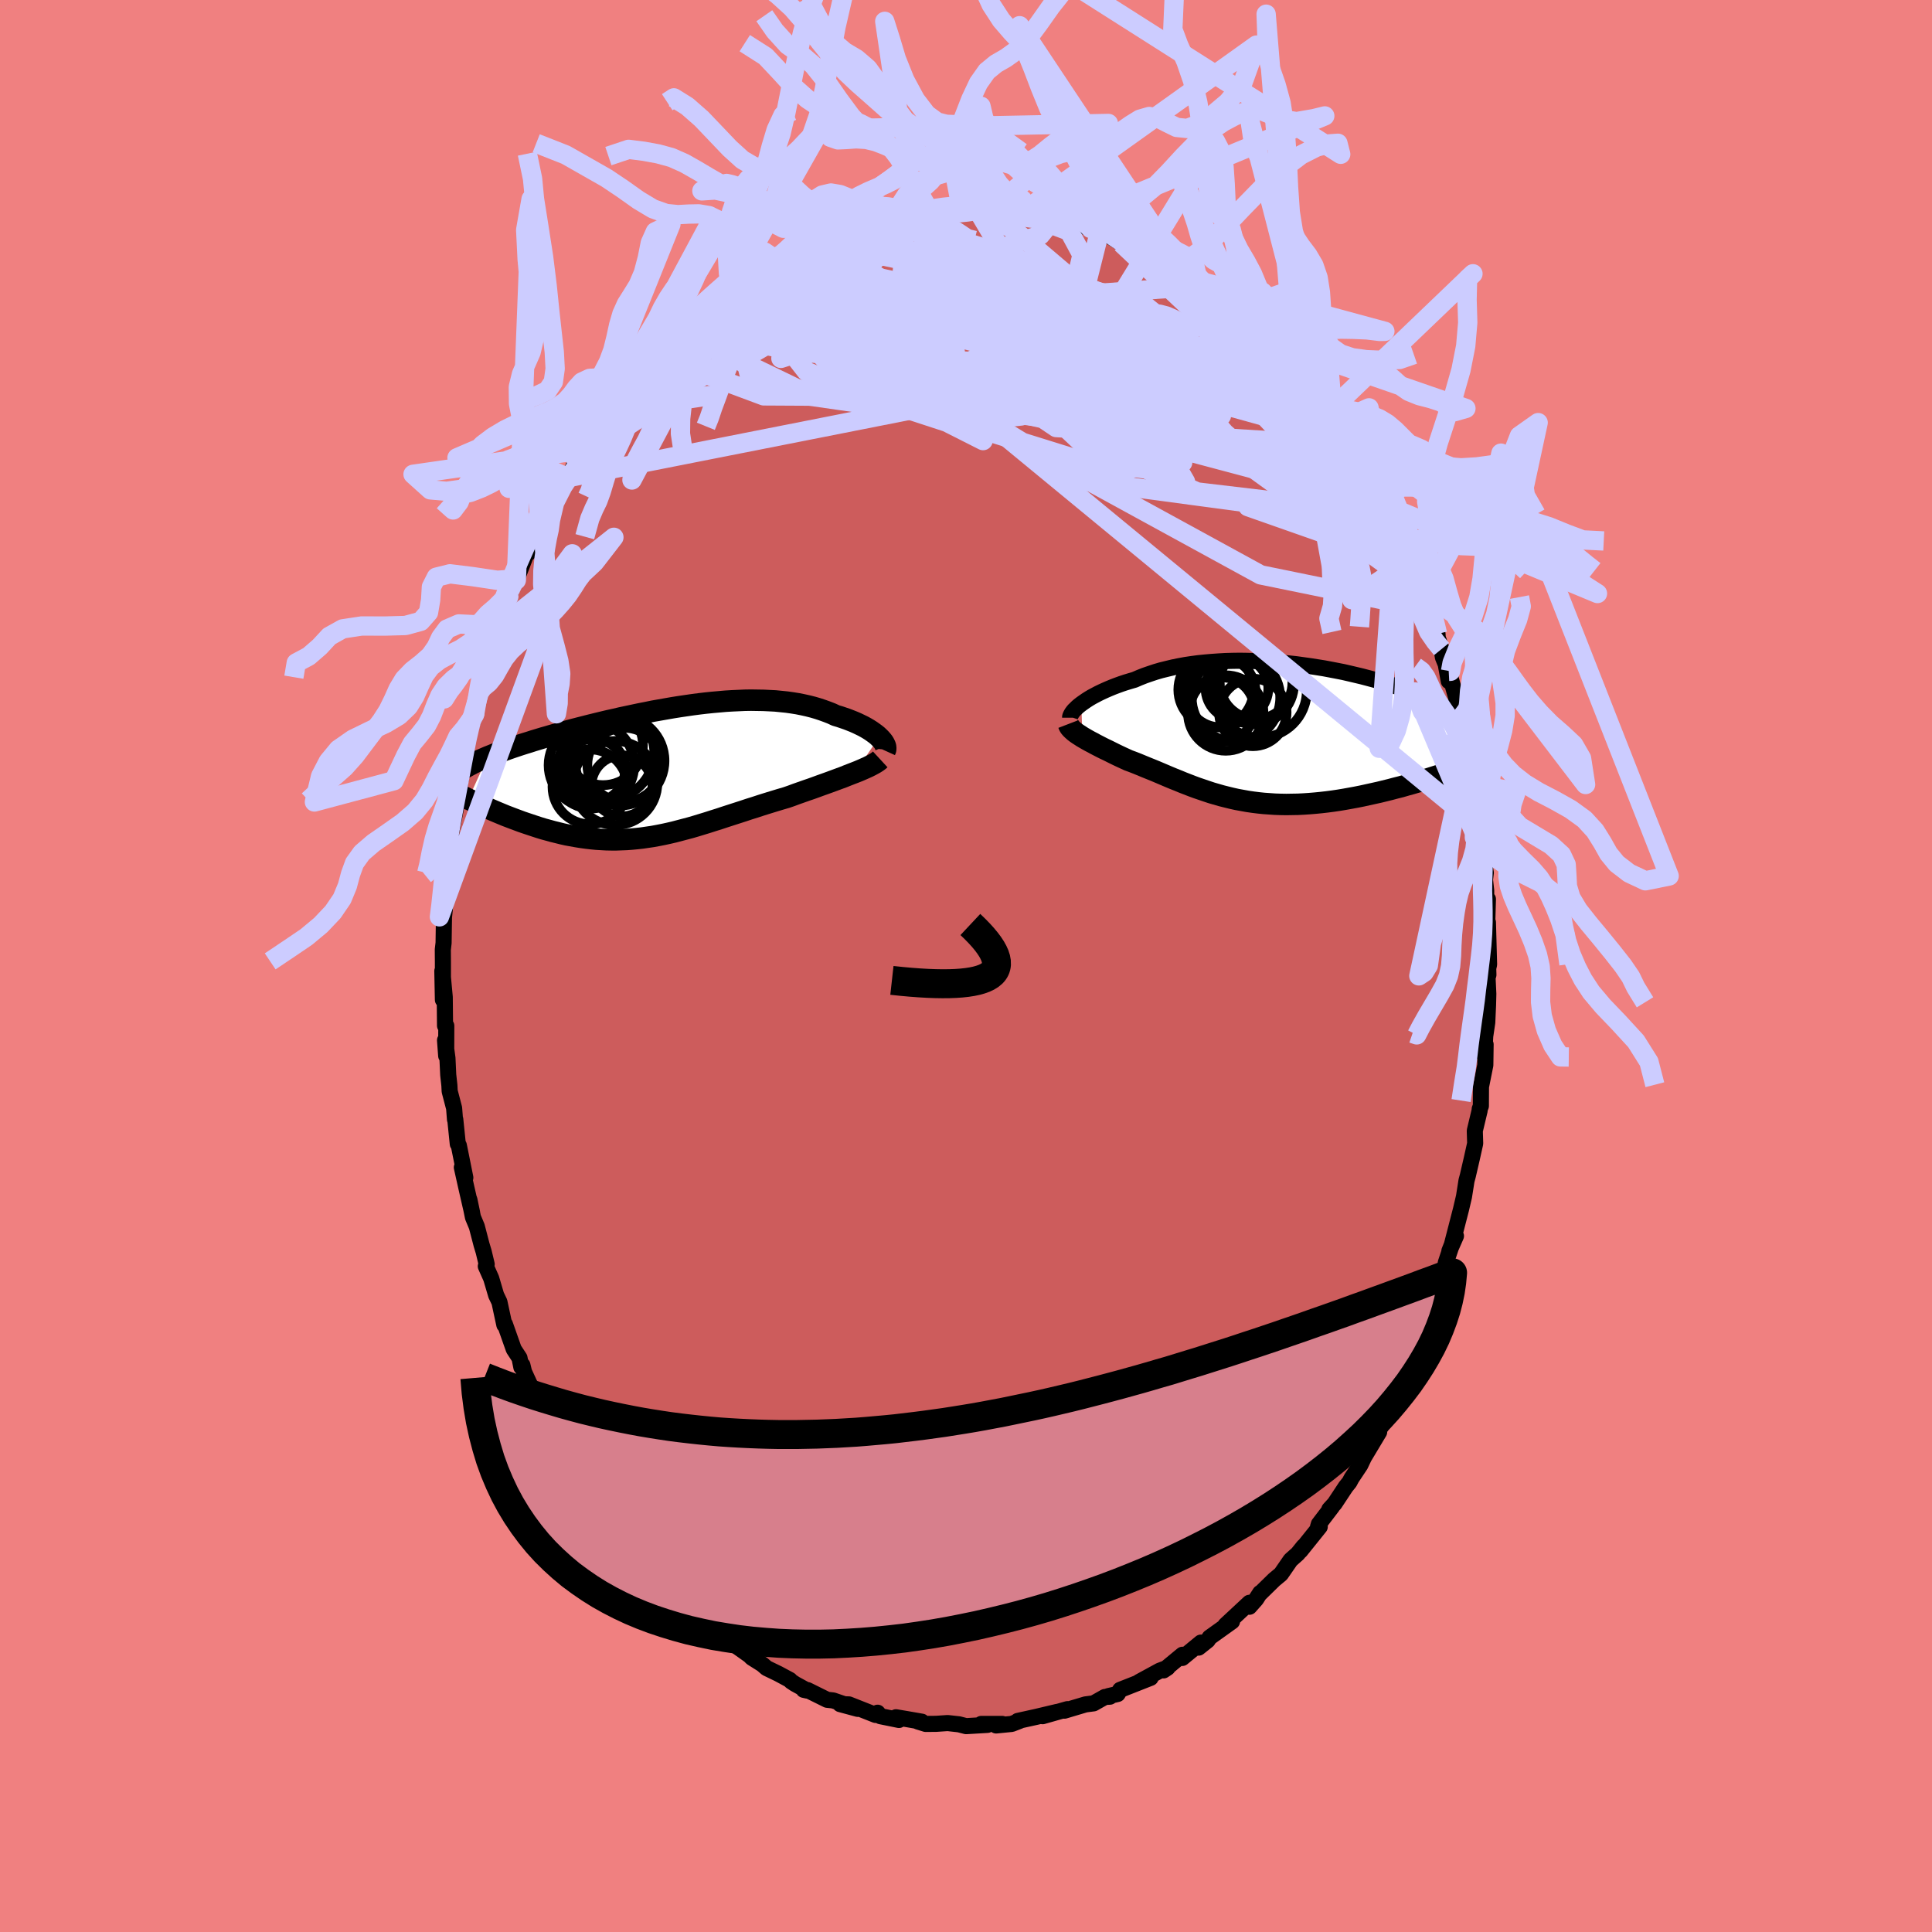 <svg viewBox="-100 -100 200 200" xmlns="http://www.w3.org/2000/svg" width="500" height="500" id="face-svg">
    <defs>
      <clipPath id="leftEyeClipPath">
        <polyline points="21.92,-3.53 21.74,-3.7 21.54,-3.86 21.32,-4.02 21.08,-4.19 20.83,-4.35 20.56,-4.51 20.27,-4.67 19.96,-4.82 19.65,-4.97 19.31,-5.12 18.96,-5.26 18.6,-5.4 18.22,-5.53 17.84,-5.66 17.43,-5.78 17,-5.98 16.54,-6.16 16.07,-6.33 15.59,-6.49 15.08,-6.64 14.57,-6.77 14.03,-6.89 13.48,-7 12.92,-7.09 12.35,-7.17 11.76,-7.23 11.16,-7.29 10.55,-7.32 9.93,-7.35 9.3,-7.36 8.66,-7.37 8.01,-7.36 7.36,-7.33 6.69,-7.3 6.03,-7.26 5.35,-7.2 4.67,-7.14 3.99,-7.07 3.31,-6.99 2.62,-6.9 1.93,-6.8 1.25,-6.7 0.56,-6.59 -0.13,-6.47 -0.81,-6.35 -1.49,-6.23 -2.17,-6.09 -2.84,-5.96 -3.5,-5.82 -4.16,-5.68 -4.82,-5.54 -5.46,-5.39 -6.1,-5.25 -6.73,-5.1 -7.35,-4.95 -7.96,-4.8 -8.55,-4.65 -9.14,-4.5 -9.72,-4.35 -10.28,-4.2 -10.83,-4.05 -11.37,-3.9 -11.89,-3.75 -12.4,-3.6 -12.9,-3.46 -13.39,-3.31 -13.86,-3.17 -14.32,-3.02 -14.78,-2.88 -15.22,-2.74 -15.64,-2.6 -16.06,-2.46 -16.46,-2.32 -16.85,-2.18 -17.23,-2.04 -17.6,-1.9 -17.95,-1.77 -18.29,-1.63 -18.62,-1.5 -20.6,2.87 -20.24,3.04 -19.88,3.22 -19.52,3.39 -19.14,3.56 -18.76,3.74 -18.37,3.91 -17.98,4.08 -17.58,4.25 -17.17,4.42 -16.76,4.59 -16.34,4.75 -15.92,4.91 -15.49,5.07 -15.06,5.23 -14.62,5.38 -14.17,5.53 -13.72,5.68 -13.26,5.83 -12.8,5.97 -12.32,6.1 -11.85,6.23 -11.36,6.35 -10.88,6.47 -10.39,6.58 -9.89,6.67 -9.39,6.76 -8.89,6.84 -8.38,6.91 -7.87,6.97 -7.36,7.02 -6.85,7.05 -6.33,7.08 -5.81,7.09 -5.28,7.09 -4.76,7.07 -4.23,7.05 -3.69,7.01 -3.16,6.96 -2.62,6.9 -2.08,6.82 -1.53,6.74 -0.99,6.64 -0.43,6.53 0.12,6.41 0.68,6.28 1.25,6.13 1.82,5.98 2.39,5.83 2.97,5.66 3.56,5.48 4.15,5.3 4.74,5.11 5.35,4.92 5.95,4.72 6.57,4.52 7.19,4.32 7.81,4.12 8.44,3.91 9.08,3.71 9.72,3.5 10.36,3.3 11.01,3.1 11.67,2.9 12.32,2.71 12.84,2.53 13.35,2.34 13.86,2.16 14.37,1.98 14.87,1.81 15.37,1.63 15.86,1.45 16.34,1.28 16.81,1.11 17.27,0.94 17.73,0.77 18.17,0.61 18.59,0.44 19,0.28 19.39,0.13" />
      </clipPath>
      <clipPath id="rightEyeClipPath">
        <polyline points="-19.73,-3 -19.49,-3.17 -19.23,-3.35 -18.95,-3.53 -18.65,-3.71 -18.33,-3.88 -17.99,-4.06 -17.64,-4.23 -17.27,-4.4 -16.88,-4.57 -16.47,-4.74 -16.05,-4.9 -15.61,-5.06 -15.16,-5.21 -14.7,-5.35 -14.22,-5.49 -13.71,-5.71 -13.18,-5.92 -12.63,-6.11 -12.06,-6.3 -11.48,-6.47 -10.87,-6.62 -10.25,-6.77 -9.61,-6.9 -8.96,-7.02 -8.29,-7.12 -7.61,-7.21 -6.92,-7.28 -6.22,-7.34 -5.51,-7.39 -4.8,-7.43 -4.07,-7.45 -3.34,-7.46 -2.61,-7.45 -1.88,-7.43 -1.14,-7.41 -0.4,-7.36 0.33,-7.31 1.07,-7.25 1.8,-7.18 2.52,-7.1 3.24,-7 3.96,-6.9 4.66,-6.79 5.36,-6.68 6.05,-6.55 6.73,-6.42 7.39,-6.29 8.04,-6.14 8.68,-5.99 9.31,-5.84 9.92,-5.68 10.52,-5.52 11.1,-5.36 11.67,-5.19 12.22,-5.02 12.75,-4.84 13.26,-4.67 13.76,-4.49 14.24,-4.31 14.7,-4.13 15.15,-3.95 15.57,-3.77 15.98,-3.59 16.38,-3.41 16.75,-3.23 17.11,-3.05 17.46,-2.87 17.79,-2.69 18.1,-2.51 18.4,-2.32 18.68,-2.14 18.94,-1.96 19.2,-1.78 19.43,-1.6 19.65,-1.41 19.85,-1.23 20.04,-1.05 20.22,-0.87 20.37,-0.69 19.58,3.62 19.1,3.79 18.62,3.96 18.13,4.13 17.62,4.29 17.11,4.46 16.6,4.62 16.07,4.79 15.54,4.95 15,5.11 14.46,5.27 13.91,5.42 13.36,5.58 12.8,5.72 12.24,5.87 11.67,6.01 11.1,6.15 10.51,6.28 9.92,6.41 9.33,6.54 8.73,6.66 8.13,6.77 7.52,6.88 6.92,6.98 6.31,7.07 5.7,7.15 5.09,7.22 4.48,7.28 3.88,7.33 3.28,7.37 2.68,7.4 2.08,7.41 1.49,7.42 0.9,7.41 0.31,7.39 -0.26,7.35 -0.84,7.31 -1.41,7.25 -1.97,7.18 -2.52,7.1 -3.07,7 -3.62,6.9 -4.16,6.78 -4.69,6.65 -5.21,6.52 -5.73,6.37 -6.25,6.22 -6.76,6.05 -7.26,5.88 -7.76,5.71 -8.25,5.53 -8.74,5.34 -9.23,5.15 -9.71,4.95 -10.19,4.76 -10.67,4.56 -11.14,4.36 -11.61,4.16 -12.08,3.96 -12.55,3.77 -13.02,3.58 -13.48,3.39 -13.94,3.2 -14.4,3.02 -14.86,2.85 -15.23,2.68 -15.6,2.51 -15.96,2.34 -16.31,2.17 -16.65,2 -16.99,1.83 -17.33,1.67 -17.65,1.51 -17.96,1.35 -18.27,1.19 -18.56,1.03 -18.85,0.88 -19.12,0.73 -19.38,0.58 -19.62,0.44" />
      </clipPath>
      <filter id="fuzzy">
        <feTurbulence id="turbulence" baseFrequency="0.05" numOctaves="3" type="noise" result="noise" />
        <feDisplacementMap in="SourceGraphic" in2="noise" scale="2" />
      </filter>
      <linearGradient id="rainbowGradient" x1="0%" y1="0%" x2="100%" y2="0%">
        <stop offset="0%" style="stop-color: [object Object]; stop-opacity: 1" />
        <stop offset="50%" style="stop-color: [object Object]; stop-opacity: 1" />
        <stop offset="100%" style="stop-color: [object Object]; stop-opacity: 1" />
      </linearGradient>
    </defs>
    <rect x="-100" y="-100" width="100%" height="100%" fill="rgb(240, 128, 128)" />
    <polyline id="faceContour" points="54.06,0.24 54.08,0.92 53.99,1.18 54.07,2.89 54.04,4.05 53.96,5.84 53.75,7.27 53.65,9.25 53.79,8.12 53.76,10.26 53.31,12.5 53.3,14.49 53.18,14.8 53.17,14.97 52.67,17.06 52.71,18.37 52.36,19.94 51.95,21.71 51.81,22.23 51.74,22.68 51.55,23.88 51.24,25.2 50.28,28.92 50.72,27.95 50.04,29.5 50.27,28.92 49.67,30.71 49.34,32.87 48.78,34.02 48.64,34.38 48.14,36.11 47.6,37.41 47.33,38.41 47.24,38.57 46.84,39.27 45.76,42.12 46.1,41.07 45.24,43.24 44.53,44.63 44.21,45.23 44.21,45.67 43.57,46.69 42.45,48.51 42.77,48.24 41.2,50.86 40.82,51.66 39.92,53.01 39.69,53.44 39.31,53.91 38.16,55.65 37.61,56.25 37.89,55.99 36.53,57.77 36.44,58.07 36.62,58.05 34.62,60.54 34.95,60.08 34.34,60.84 33.6,61.5 32.6,62.95 31.9,63.53 30.44,64.96 30.45,64.9 30.03,65.55 29.34,66.33 29.34,65.92 26.86,68.23 27.54,67.85 25.22,69.51 25.02,69.81 24.08,70.56 24.32,70.04 22.39,71.63 22.41,71.3 20.45,72.92 20.87,72.64 20.05,72.95 17.92,74.11 18.96,73.56 19.11,73.69 15.96,74.93 15.7,75.36 14.74,75.58 14.9,75.64 14.38,75.67 13.21,76.33 12.37,76.44 10.19,77.09 10.5,76.93 7.93,77.66 9.42,77.22 7.27,77.73 5.36,78.15 5.56,78.14 5.2,78.28 4.73,78.46 3.12,78.62 3.75,78.46 1.58,78.46 2.22,78.56 0.01,78.69 -0.73,78.5 -1.9,78.37 -3.08,78.45 -4.17,78.46 -4.98,78.21 -4.57,78.23 -6.18,77.95 -7.25,77.77 -6.94,78.05 -8.86,77.66 -9.15,77.3 -9.36,77.53 -12.12,76.44 -13.03,76.41 -11.21,76.9 -13.75,76.03 -14.38,75.96 -16.4,74.96 -16.8,74.93 -16.44,75.01 -17.7,74.32 -18.11,74.05 -18.23,73.91 -19.42,73.27 -20.64,72.68 -21.09,72.29 -22.17,71.61 -22.41,71.37 -24.41,69.95 -24.55,69.91 -25.32,69.29 -27.32,67.77 -26.19,68.51 -26.86,68.13 -28.21,66.98 -28.75,66.7 -30.51,64.94 -30.95,64.41 -31.41,64.16 -32,63.17 -33.5,61.7 -33.24,61.89 -33.25,61.91 -34.54,60.74 -35.31,59.7 -35.79,59.1 -37.03,57.32 -37.11,57.44 -37.31,56.65 -38.76,55.06 -37.91,56.19 -39.23,54.17 -39.76,53.18 -40.76,51.7 -40.47,51.76 -42.44,48.82 -41.82,49.81 -42.93,47.67 -43.2,47.62 -43.56,46.69 -44.02,45.74 -43.99,45.85 -45.75,42.02 -45.92,41.32 -46.03,41.53 -46.22,40.58 -46.82,39.66 -47.73,37.08 -47.79,37.15 -48.3,34.78 -48.64,34.07 -49.15,32.34 -49.71,31.08 -49.62,30.87 -49.93,29.58 -50.15,28.85 -50.64,26.97 -51.04,26.01 -51.41,24.19 -51.13,25.53 -51.73,22.91 -52.19,20.85 -51.83,21.91 -52.5,18.58 -52.61,18.42 -52.87,15.88 -52.9,15.89 -52.99,14.72 -53.45,12.96 -53.48,12.36 -53.6,11.27 -53.68,9.54 -53.93,7.69 -53.81,9.3 -53.8,6.19 -53.93,6.18 -53.96,3.22 -54.21,0.52 -54.15,3.5 -54.15,-0.36 -54.16,-1.7 -54.08,-2.39 -54.07,-3.12 -54.04,-5.04 -53.95,-5.94 -53.81,-8.25 -53.59,-9.05 -53.61,-9.03 -53.74,-9.11 -53.4,-11.78 -53.25,-14.3 -53.37,-13.44 -52.74,-16.64 -52.69,-16.99 -52.69,-17.07 -51.97,-21.34 -52.24,-20.44 -51.95,-22.33 -51.41,-24.03 -51.7,-23.18 -50.87,-26.04 -50.86,-26.39 -50.39,-28.29 -50.32,-28.98 -50.08,-29.53 -49.79,-30.66 -49.35,-32.14 -49.12,-32.57 -48.43,-34.57 -48.47,-34.83 -47.93,-36.31 -47.51,-37.03 -47.33,-38.25 -46.16,-41.05 -46.55,-39.95 -45.56,-42.52 -45.32,-42.74 -44.46,-44.39 -43.88,-45.94 -44.03,-45.65 -43.82,-45.81 -42.59,-47.97 -41.48,-50.5 -41.15,-50.99 -40.82,-51.23 -40.36,-52.39 -39.72,-53.42 -38.98,-54.43 -37.79,-56.24 -38.19,-55.57 -37.4,-56.59 -37.88,-56.18 -35.8,-59.03 -36.02,-58.52 -34.41,-60.68 -34.15,-60.59 -33.77,-61.27 -33.3,-61.67 -32.02,-63.15 -32.77,-62.72 -30.99,-64.28 -30.72,-64.92 -29.47,-65.87 -28.54,-66.67 -29.2,-66.14 -27.06,-68 -27.15,-67.76 -26.15,-68.92 -24.35,-70.25 -24.28,-70.19 -23.96,-70.32 -22.68,-71.3 -21.93,-71.69 -21.86,-71.76 -20.45,-72.55 -19.77,-73.02 -18.82,-73.51 -18.92,-73.79 -17.22,-74.36 -17.74,-74.03 -15.93,-75.04 -15.31,-75.22 -15.28,-75.39 -13.1,-76.3 -12.53,-76.54 -11.59,-76.79 -12.32,-76.39 -8.76,-77.61 -9.43,-77.51 -8.35,-77.56 -6.7,-77.88 -6.15,-78.11 -6.21,-77.92 -6.21,-78.17 -3.88,-78.32 -3.22,-78.36 -2.3,-78.55 -0.93,-78.57 -0.52,-78.59 -0.18,-78.39 0.93,-78.71 0.97,-78.53 2.2,-78.54 2.79,-78.51 4.46,-78.16 4.99,-78.02 6.16,-78.08 5.98,-78.13 8,-77.65 9.09,-77.37 9.82,-77.3 10.48,-77.24 10.84,-77.14 10.75,-77.17 13.32,-76.12 12.9,-76.35 15.2,-75.57 13.85,-76.13 16.09,-74.82 16.41,-74.68 16.74,-74.75 18.48,-73.72 19.44,-73.2 19.55,-73.35 20.79,-72.53 21.72,-71.79 22.9,-71.25 22.48,-71.3 24.02,-70.18 23.78,-70.34 24.49,-70.18 25.15,-69.7 26.56,-68.38 28.04,-67.04 28.32,-67.09 29.52,-65.92 29.56,-65.75 30.11,-65.22 31.54,-63.98 32.35,-63.03 33.15,-62 32.39,-62.84 34.33,-60.61 34.16,-60.66 34.3,-60.69 35.9,-58.71 36.04,-58.71 37.75,-56.27 37.35,-56.6 39.47,-53.88 39.5,-53.94 38.71,-55.08 40.21,-52.72 40.86,-51.56 41.69,-50.1 41.24,-50.68 43.01,-47.93 42.47,-48.69 42.93,-47.89 43.89,-45.97 44.41,-44.89 45.27,-42.98 44.57,-44.42 45.72,-41.74 45.72,-41.97 46.45,-40.46 46.49,-40.09 47.51,-37.65 47.56,-37 48.81,-34.38 48.83,-34 49.23,-32.81 49.37,-31.95 49.66,-31.24 49.98,-29.49 49.97,-30.5 50.83,-27.47 51.21,-25.57 50.8,-26.77 51.63,-23.99 51.08,-25.33 52.38,-20.53 52.2,-19.99 52.49,-19.51 52.68,-18.81 52.95,-15.51 52.93,-16.46 53.3,-14.28 53.29,-14.01 53.36,-12.06 53.81,-9.66 53.73,-8.96 53.64,-9.71 53.85,-7.8 53.85,-5.64 54.03,-6.92 53.93,-3.48 54.03,-4.52 54.15,-0.16 54.06,0.24 54.08,0.92" fill="rgb(205, 92, 92)" stroke="black" stroke-width="1.667" stroke-linejoin="round" filter="url(#fuzzy)" />
    <g transform="translate(31.67 -24.14)">
      <polyline id="rightCountour" points="-19.73,-3 -19.49,-3.17 -19.23,-3.35 -18.95,-3.53 -18.65,-3.71 -18.33,-3.88 -17.99,-4.06 -17.64,-4.23 -17.27,-4.4 -16.88,-4.57 -16.47,-4.74 -16.05,-4.9 -15.61,-5.06 -15.16,-5.21 -14.7,-5.35 -14.22,-5.49 -13.71,-5.71 -13.18,-5.92 -12.63,-6.11 -12.06,-6.3 -11.48,-6.47 -10.87,-6.62 -10.25,-6.77 -9.61,-6.9 -8.96,-7.02 -8.29,-7.12 -7.61,-7.21 -6.92,-7.28 -6.22,-7.34 -5.51,-7.39 -4.8,-7.43 -4.07,-7.45 -3.34,-7.46 -2.61,-7.45 -1.88,-7.43 -1.14,-7.41 -0.4,-7.36 0.33,-7.31 1.07,-7.25 1.8,-7.18 2.52,-7.1 3.24,-7 3.96,-6.9 4.66,-6.79 5.36,-6.68 6.05,-6.55 6.73,-6.42 7.39,-6.29 8.04,-6.14 8.68,-5.99 9.31,-5.84 9.92,-5.68 10.52,-5.52 11.1,-5.36 11.67,-5.19 12.22,-5.02 12.75,-4.84 13.26,-4.67 13.76,-4.49 14.24,-4.31 14.7,-4.13 15.15,-3.95 15.57,-3.77 15.98,-3.59 16.38,-3.41 16.75,-3.23 17.11,-3.05 17.46,-2.87 17.79,-2.69 18.1,-2.51 18.4,-2.32 18.68,-2.14 18.94,-1.96 19.2,-1.78 19.43,-1.6 19.65,-1.41 19.85,-1.23 20.04,-1.05 20.22,-0.87 20.37,-0.69 19.58,3.62 19.1,3.79 18.62,3.96 18.13,4.13 17.62,4.29 17.11,4.46 16.6,4.62 16.07,4.79 15.54,4.95 15,5.11 14.46,5.27 13.91,5.42 13.36,5.58 12.8,5.72 12.24,5.87 11.67,6.01 11.1,6.15 10.51,6.28 9.92,6.41 9.33,6.54 8.73,6.66 8.13,6.77 7.52,6.88 6.92,6.98 6.31,7.07 5.7,7.15 5.09,7.22 4.48,7.28 3.88,7.33 3.28,7.37 2.68,7.4 2.08,7.41 1.49,7.42 0.9,7.41 0.31,7.39 -0.26,7.35 -0.84,7.31 -1.41,7.25 -1.97,7.18 -2.52,7.1 -3.07,7 -3.62,6.9 -4.16,6.78 -4.69,6.65 -5.21,6.52 -5.73,6.37 -6.25,6.22 -6.76,6.05 -7.26,5.88 -7.76,5.71 -8.25,5.53 -8.74,5.34 -9.23,5.15 -9.71,4.95 -10.19,4.76 -10.67,4.56 -11.14,4.36 -11.61,4.16 -12.08,3.96 -12.55,3.77 -13.02,3.58 -13.48,3.39 -13.94,3.2 -14.4,3.02 -14.86,2.85 -15.23,2.68 -15.6,2.51 -15.96,2.34 -16.31,2.17 -16.65,2 -16.99,1.83 -17.33,1.67 -17.65,1.51 -17.96,1.35 -18.27,1.19 -18.56,1.03 -18.85,0.88 -19.12,0.73 -19.38,0.58 -19.62,0.44" fill="white" stroke="white" stroke-width="0" stroke-linejoin="round" filter="url(#fuzzy)" />
    </g>
    <g transform="translate(-30.91 -20.15)">
      <polyline id="leftCountour" points="21.92,-3.53 21.74,-3.7 21.54,-3.86 21.32,-4.02 21.08,-4.19 20.83,-4.35 20.56,-4.51 20.27,-4.67 19.96,-4.82 19.65,-4.97 19.31,-5.12 18.96,-5.26 18.6,-5.4 18.22,-5.53 17.84,-5.66 17.43,-5.78 17,-5.98 16.54,-6.16 16.07,-6.33 15.59,-6.49 15.08,-6.64 14.57,-6.77 14.03,-6.89 13.48,-7 12.92,-7.09 12.35,-7.17 11.76,-7.23 11.16,-7.29 10.55,-7.32 9.93,-7.35 9.3,-7.36 8.66,-7.37 8.01,-7.36 7.36,-7.33 6.69,-7.3 6.03,-7.26 5.35,-7.2 4.67,-7.14 3.99,-7.07 3.31,-6.99 2.62,-6.9 1.93,-6.8 1.25,-6.7 0.56,-6.59 -0.13,-6.47 -0.81,-6.35 -1.49,-6.23 -2.17,-6.09 -2.84,-5.96 -3.5,-5.82 -4.16,-5.68 -4.82,-5.54 -5.46,-5.39 -6.1,-5.25 -6.73,-5.1 -7.35,-4.95 -7.96,-4.8 -8.55,-4.65 -9.14,-4.5 -9.72,-4.35 -10.28,-4.2 -10.83,-4.05 -11.37,-3.9 -11.89,-3.75 -12.4,-3.6 -12.9,-3.46 -13.39,-3.31 -13.86,-3.17 -14.32,-3.02 -14.78,-2.88 -15.22,-2.74 -15.64,-2.6 -16.06,-2.46 -16.46,-2.32 -16.85,-2.18 -17.23,-2.04 -17.6,-1.9 -17.95,-1.77 -18.29,-1.63 -18.62,-1.5 -20.6,2.87 -20.24,3.04 -19.88,3.22 -19.52,3.39 -19.14,3.56 -18.76,3.74 -18.37,3.91 -17.98,4.08 -17.58,4.25 -17.17,4.42 -16.76,4.59 -16.34,4.75 -15.92,4.91 -15.49,5.07 -15.06,5.23 -14.62,5.38 -14.17,5.53 -13.72,5.68 -13.26,5.83 -12.8,5.97 -12.32,6.1 -11.85,6.23 -11.36,6.35 -10.88,6.47 -10.39,6.58 -9.89,6.67 -9.39,6.76 -8.89,6.84 -8.38,6.91 -7.87,6.97 -7.36,7.02 -6.85,7.05 -6.33,7.08 -5.81,7.09 -5.28,7.09 -4.76,7.07 -4.23,7.05 -3.69,7.01 -3.16,6.96 -2.62,6.9 -2.08,6.82 -1.53,6.74 -0.99,6.64 -0.43,6.53 0.12,6.41 0.68,6.28 1.25,6.13 1.82,5.98 2.39,5.83 2.97,5.66 3.56,5.48 4.15,5.3 4.74,5.11 5.35,4.92 5.95,4.72 6.57,4.52 7.19,4.32 7.81,4.12 8.44,3.91 9.08,3.71 9.72,3.5 10.36,3.3 11.01,3.1 11.67,2.9 12.32,2.71 12.84,2.53 13.35,2.34 13.86,2.16 14.37,1.98 14.87,1.81 15.37,1.63 15.86,1.45 16.34,1.28 16.81,1.11 17.27,0.94 17.73,0.77 18.17,0.61 18.59,0.44 19,0.28 19.39,0.13" fill="white" stroke="white" stroke-width="0" stroke-linejoin="round" filter="url(#fuzzy)" />
    </g>
    <g transform="translate(31.67 -24.14)">
      <polyline id="rightUpper" points="-20.89,-1.56 -20.89,-1.66 -20.85,-1.78 -20.79,-1.9 -20.71,-2.04 -20.61,-2.18 -20.48,-2.34 -20.32,-2.49 -20.15,-2.66 -19.95,-2.83 -19.73,-3 -19.49,-3.17 -19.23,-3.35 -18.95,-3.53 -18.65,-3.71 -18.33,-3.88 -17.99,-4.06 -17.64,-4.23 -17.27,-4.4 -16.88,-4.57 -16.47,-4.74 -16.05,-4.9 -15.61,-5.06 -15.16,-5.21 -14.7,-5.35 -14.22,-5.49 -13.71,-5.71 -13.18,-5.92 -12.63,-6.11 -12.06,-6.3 -11.48,-6.47 -10.87,-6.62 -10.25,-6.77 -9.61,-6.9 -8.96,-7.02 -8.29,-7.12 -7.61,-7.21 -6.92,-7.28 -6.22,-7.34 -5.51,-7.39 -4.8,-7.43 -4.07,-7.45 -3.34,-7.46 -2.61,-7.45 -1.88,-7.43 -1.14,-7.41 -0.4,-7.36 0.33,-7.31 1.07,-7.25 1.8,-7.18 2.52,-7.1 3.24,-7 3.96,-6.9 4.66,-6.79 5.36,-6.68 6.05,-6.55 6.73,-6.42 7.39,-6.29 8.04,-6.14 8.68,-5.99 9.31,-5.84 9.92,-5.68 10.52,-5.52 11.1,-5.36 11.67,-5.19 12.22,-5.02 12.75,-4.84 13.26,-4.67 13.76,-4.49 14.24,-4.31 14.7,-4.13 15.15,-3.95 15.57,-3.77 15.98,-3.59 16.38,-3.41 16.75,-3.23 17.11,-3.05 17.46,-2.87 17.79,-2.69 18.1,-2.51 18.4,-2.32 18.68,-2.14 18.94,-1.96 19.2,-1.78 19.43,-1.6 19.65,-1.41 19.85,-1.23 20.04,-1.05 20.22,-0.87 20.37,-0.69 20.52,-0.5 20.65,-0.32 20.76,-0.14 20.86,0.04 20.95,0.22 21.03,0.4 21.09,0.58 21.13,0.75 21.17,0.93 21.19,1.11" fill="none" stroke="black" stroke-width="1.667" stroke-linejoin="round" filter="url(#fuzzy)" />
      <polyline id="rightLower" points="-21.07,-0.91 -21.02,-0.78 -20.96,-0.65 -20.86,-0.52 -20.74,-0.39 -20.6,-0.26 -20.44,-0.12 -20.27,0.01 -20.07,0.15 -19.85,0.29 -19.62,0.44 -19.38,0.58 -19.12,0.73 -18.85,0.88 -18.56,1.03 -18.27,1.19 -17.96,1.35 -17.65,1.51 -17.33,1.67 -16.99,1.83 -16.65,2 -16.31,2.17 -15.96,2.34 -15.6,2.51 -15.23,2.68 -14.86,2.85 -14.4,3.02 -13.94,3.2 -13.48,3.39 -13.02,3.58 -12.55,3.77 -12.08,3.96 -11.61,4.16 -11.14,4.36 -10.67,4.56 -10.19,4.76 -9.71,4.95 -9.23,5.15 -8.74,5.34 -8.25,5.53 -7.76,5.71 -7.26,5.88 -6.76,6.05 -6.25,6.22 -5.73,6.37 -5.21,6.52 -4.69,6.65 -4.16,6.78 -3.62,6.9 -3.07,7 -2.52,7.1 -1.97,7.18 -1.41,7.25 -0.84,7.31 -0.26,7.35 0.31,7.39 0.9,7.41 1.49,7.42 2.08,7.41 2.68,7.4 3.28,7.37 3.88,7.33 4.48,7.28 5.09,7.22 5.7,7.15 6.31,7.07 6.92,6.98 7.52,6.88 8.13,6.77 8.73,6.66 9.33,6.54 9.92,6.41 10.51,6.28 11.1,6.15 11.67,6.01 12.24,5.87 12.8,5.72 13.36,5.58 13.91,5.42 14.46,5.27 15,5.11 15.54,4.95 16.07,4.79 16.6,4.62 17.11,4.46 17.62,4.29 18.13,4.13 18.62,3.96 19.1,3.79 19.58,3.62 20.05,3.46 20.51,3.29 20.96,3.13 21.4,2.97 21.83,2.8 22.25,2.64 22.66,2.49 23.06,2.33 23.45,2.18 23.84,2.03" fill="none" stroke="black" stroke-width="2.222" stroke-linejoin="round" filter="url(#fuzzy)" />
      <circle r="3.33" cx="-5.152" cy="-2.403" stroke="black" fill="none" stroke-width="1.0" filter="url(#fuzzy)" clip-path="url(#rightEyeClipPath)" /><circle r="3.248" cx="-3.622" cy="-4.603" stroke="black" fill="none" stroke-width="1.0" filter="url(#fuzzy)" clip-path="url(#rightEyeClipPath)" /><circle r="3.63" cx="-5.317" cy="-4.198" stroke="black" fill="none" stroke-width="1.0" filter="url(#fuzzy)" clip-path="url(#rightEyeClipPath)" /><circle r="3.894" cx="-5.797" cy="-4.458" stroke="black" fill="none" stroke-width="1.0" filter="url(#fuzzy)" clip-path="url(#rightEyeClipPath)" /><circle r="4.842" cx="-1.237" cy="-4.343" stroke="black" fill="none" stroke-width="1.0" filter="url(#fuzzy)" clip-path="url(#rightEyeClipPath)" /><circle r="3.76" cx="-1.642" cy="-5.198" stroke="black" fill="none" stroke-width="1.0" filter="url(#fuzzy)" clip-path="url(#rightEyeClipPath)" /><circle r="4.58" cx="-3.722" cy="-3.638" stroke="black" fill="none" stroke-width="1.0" filter="url(#fuzzy)" clip-path="url(#rightEyeClipPath)" /><circle r="4.158" cx="-1.877" cy="-5.043" stroke="black" fill="none" stroke-width="1.0" filter="url(#fuzzy)" clip-path="url(#rightEyeClipPath)" /><circle r="3.496" cx="-1.977" cy="-2.108" stroke="black" fill="none" stroke-width="1.0" filter="url(#fuzzy)" clip-path="url(#rightEyeClipPath)" /><circle r="3.906" cx="-4.782" cy="-2.048" stroke="black" fill="none" stroke-width="1.0" filter="url(#fuzzy)" clip-path="url(#rightEyeClipPath)" />
      </g>
    <g transform="translate(-30.91 -20.15)">
      <polyline id="leftUpper" points="22.54,-2.14 22.59,-2.25 22.6,-2.36 22.6,-2.49 22.57,-2.62 22.51,-2.76 22.44,-2.9 22.34,-3.06 22.22,-3.21 22.08,-3.37 21.92,-3.53 21.74,-3.7 21.54,-3.86 21.32,-4.02 21.08,-4.19 20.83,-4.35 20.56,-4.51 20.27,-4.67 19.96,-4.82 19.65,-4.97 19.31,-5.12 18.96,-5.26 18.6,-5.4 18.22,-5.53 17.84,-5.66 17.43,-5.78 17,-5.98 16.54,-6.16 16.07,-6.33 15.59,-6.49 15.08,-6.64 14.57,-6.77 14.03,-6.89 13.48,-7 12.92,-7.09 12.35,-7.17 11.76,-7.23 11.16,-7.29 10.55,-7.32 9.93,-7.35 9.3,-7.36 8.66,-7.37 8.01,-7.36 7.36,-7.33 6.69,-7.3 6.03,-7.26 5.35,-7.2 4.67,-7.14 3.99,-7.07 3.31,-6.99 2.62,-6.9 1.93,-6.8 1.25,-6.7 0.56,-6.59 -0.13,-6.47 -0.81,-6.35 -1.49,-6.23 -2.17,-6.09 -2.84,-5.96 -3.5,-5.82 -4.16,-5.68 -4.82,-5.54 -5.46,-5.39 -6.1,-5.25 -6.73,-5.1 -7.35,-4.95 -7.96,-4.8 -8.55,-4.65 -9.14,-4.5 -9.72,-4.35 -10.28,-4.2 -10.83,-4.05 -11.37,-3.9 -11.89,-3.75 -12.4,-3.6 -12.9,-3.46 -13.39,-3.31 -13.86,-3.17 -14.32,-3.02 -14.78,-2.88 -15.22,-2.74 -15.64,-2.6 -16.06,-2.46 -16.46,-2.32 -16.85,-2.18 -17.23,-2.04 -17.6,-1.9 -17.95,-1.77 -18.29,-1.63 -18.62,-1.5 -18.94,-1.36 -19.24,-1.23 -19.53,-1.1 -19.81,-0.97 -20.08,-0.84 -20.33,-0.71 -20.58,-0.58 -20.81,-0.45 -21.03,-0.33 -21.24,-0.2" fill="none" stroke="black" stroke-width="2.222" stroke-linejoin="round" filter="url(#fuzzy)" />
      <polyline id="leftLower" points="22.03,-1.24 21.9,-1.12 21.74,-1 21.54,-0.87 21.31,-0.74 21.05,-0.6 20.77,-0.46 20.46,-0.32 20.12,-0.17 19.77,-0.02 19.39,0.13 19,0.28 18.59,0.44 18.17,0.61 17.73,0.77 17.27,0.94 16.81,1.11 16.34,1.28 15.86,1.45 15.37,1.63 14.87,1.81 14.37,1.98 13.86,2.16 13.35,2.34 12.84,2.53 12.32,2.71 11.67,2.9 11.01,3.1 10.36,3.3 9.72,3.5 9.08,3.71 8.44,3.91 7.81,4.12 7.19,4.32 6.57,4.52 5.95,4.72 5.35,4.92 4.74,5.11 4.15,5.3 3.56,5.48 2.97,5.66 2.39,5.83 1.82,5.98 1.25,6.13 0.68,6.28 0.12,6.41 -0.43,6.53 -0.99,6.64 -1.53,6.74 -2.08,6.82 -2.62,6.9 -3.16,6.96 -3.69,7.01 -4.23,7.05 -4.76,7.07 -5.28,7.09 -5.81,7.09 -6.33,7.08 -6.85,7.05 -7.36,7.02 -7.87,6.97 -8.38,6.91 -8.89,6.84 -9.39,6.76 -9.89,6.67 -10.39,6.58 -10.88,6.47 -11.36,6.35 -11.85,6.23 -12.32,6.1 -12.8,5.97 -13.26,5.83 -13.72,5.68 -14.17,5.53 -14.62,5.38 -15.06,5.23 -15.49,5.07 -15.92,4.91 -16.34,4.75 -16.76,4.59 -17.17,4.42 -17.58,4.25 -17.98,4.08 -18.37,3.91 -18.76,3.74 -19.14,3.56 -19.52,3.39 -19.88,3.22 -20.24,3.04 -20.6,2.87 -20.94,2.7 -21.28,2.53 -21.61,2.36 -21.94,2.19 -22.25,2.03 -22.56,1.87 -22.86,1.71 -23.16,1.55 -23.44,1.39 -23.72,1.24" fill="none" stroke="black" stroke-width="2.222" stroke-linejoin="round" filter="url(#fuzzy)" />
      <circle r="3.704" cx="-7.939" cy="0.152" stroke="black" fill="none" stroke-width="1.0" filter="url(#fuzzy)" clip-path="url(#leftEyeClipPath)" /><circle r="4.638" cx="-4.939" cy="-1.098" stroke="black" fill="none" stroke-width="1.0" filter="url(#fuzzy)" clip-path="url(#leftEyeClipPath)" /><circle r="3.834" cx="-4.454" cy="-0.678" stroke="black" fill="none" stroke-width="1.0" filter="url(#fuzzy)" clip-path="url(#leftEyeClipPath)" /><circle r="4.354" cx="-5.394" cy="1.207" stroke="black" fill="none" stroke-width="1.0" filter="url(#fuzzy)" clip-path="url(#leftEyeClipPath)" /><circle r="3.876" cx="-8.019" cy="1.602" stroke="black" fill="none" stroke-width="1.0" filter="url(#fuzzy)" clip-path="url(#leftEyeClipPath)" /><circle r="3.16" cx="-4.709" cy="1.502" stroke="black" fill="none" stroke-width="1.0" filter="url(#fuzzy)" clip-path="url(#leftEyeClipPath)" /><circle r="4.43" cx="-7.869" cy="-0.633" stroke="black" fill="none" stroke-width="1.0" filter="url(#fuzzy)" clip-path="url(#leftEyeClipPath)" /><circle r="4.138" cx="-6.669" cy="-2.713" stroke="black" fill="none" stroke-width="1.0" filter="url(#fuzzy)" clip-path="url(#leftEyeClipPath)" /><circle r="4.842" cx="-6.204" cy="-1.958" stroke="black" fill="none" stroke-width="1.0" filter="url(#fuzzy)" clip-path="url(#leftEyeClipPath)" /><circle r="3.266" cx="-7.659" cy="-0.093" stroke="black" fill="none" stroke-width="1.0" filter="url(#fuzzy)" clip-path="url(#leftEyeClipPath)" />
    </g>
    <g id="hairs">
      <polyline points="-30.72,-64.92 -15.6,-67.45 -6.18,-64.69 0.69,-65.11 2.09,-67.61 0.23,-70.18 -1.16,-71.85 -0.01,-72.49 3.45,-72.28 7.68,-71.5 11.16,-70.36 13.08,-68.93 13.33,-67.16 11.97,-65.05 8.89,-62.89 4.12,-61.36 -1.71,-61.18 -7.13,-62.74 -10.53,-65.74 -11.23,-69.3 -10.03,-72.23 -9.5,-73 -15.86,-68.6 -40.36,-52.39" fill="none" stroke="rgb(204, 204, 255)" stroke-width="2" stroke-linejoin="round" filter="url(#fuzzy)" /><polyline points="-8.76,-77.61 5.43,-71.15 2.23,-63.36 -6.46,-59.84 -12.01,-59.63 -13.59,-60.52 -12.48,-61.26 -9.35,-61.6 -4.35,-61.58 2.24,-61.19 9.64,-60.59 16.44,-60.25 20.94,-60.55 21.9,-61.2 19.15,-61.21 14.08,-59.77 10.4,-57.73 12.2,-59.66 0.93,-78.71" fill="none" stroke="rgb(204, 204, 255)" stroke-width="2" stroke-linejoin="round" filter="url(#fuzzy)" /><polyline points="-19.77,-73.02 -24.96,-65.61 -12.27,-63.37 5.65,-58.9 19.4,-54.41 25.44,-53.08 24.73,-55.43 20,-59.83 13.8,-64.2 7.94,-67.3 3.57,-69.01 1.26,-69.87 0.98,-70.46 2.16,-70.97 4.17,-71.13 6.73,-70.39 9.87,-68.39 13.05,-65.34 14.33,-62.22 10.82,-60.54 1.43,-61.17 -8.7,-62.95 -5.16,-62.9 34.3,-60.69" fill="none" stroke="rgb(204, 204, 255)" stroke-width="2" stroke-linejoin="round" filter="url(#fuzzy)" /><polyline points="39.47,-53.88 9.34,-55.74 7.97,-56.66 4.89,-57.35 2.76,-57.56 5.36,-57.93 11.15,-59 16.47,-60.49 18.85,-61.52 17.32,-61.36 11.57,-60.05 2.01,-58.49 -8.41,-58.43 -12.38,-61.83 -0.76,-68.62 23.78,-70.34" fill="none" stroke="rgb(204, 204, 255)" stroke-width="2" stroke-linejoin="round" filter="url(#fuzzy)" /><polyline points="-24.28,-70.19 12.67,-63.75 22.49,-61.14 21.44,-60.53 18.81,-60.28 17.44,-59.7 16.85,-59.11 15.84,-59.16 13.6,-60.23 10.25,-62.13 6.82,-64.15 4.7,-65.51 4.84,-65.77 7.12,-65.07 10.41,-63.96 13.32,-62.92 15.05,-61.91 15.74,-60.38 16.19,-57.79 17.22,-54.32 19.52,-51.02 23.94,-49.07 30.87,-48.25 38.85,-46.67 41.24,-50.68" fill="none" stroke="rgb(204, 204, 255)" stroke-width="2" stroke-linejoin="round" filter="url(#fuzzy)" /><polyline points="-24.35,-70.25 16.25,-57 22.36,-57.66 18.84,-59.42 17.04,-60.1 18.69,-60.16 21.28,-60.16 22.24,-60.35 20.77,-60.69 17.95,-60.92 15.56,-60.81 14.72,-60.53 15.28,-60.61 16.18,-61.61 16.54,-63.64 16.3,-66.13 15.81,-68.17 14.89,-69.13 12.25,-69.16 6.48,-69.05 -1.84,-69.66 -8.84,-71.22 -11.62,-72.69 -24.35,-70.25" fill="none" stroke="rgb(204, 204, 255)" stroke-width="2" stroke-linejoin="round" filter="url(#fuzzy)" /><polyline points="29.52,-65.92 20.11,-62.78 26.78,-55.18 30.6,-51.83 28.73,-52.12 22.61,-54.49 14.84,-57.37 7.64,-59.67 2.1,-61.08 -1.79,-61.85 -4.57,-62.36 -6.6,-62.84 -7.81,-63.29 -7.79,-63.53 -6.06,-63.31 -2.2,-62.44 4.04,-60.9 12.34,-59.05 21.13,-57.72 27.6,-57.85 28.83,-59.56 22.64,-61.24 4.62,-59.6 -41.48,-50.5" fill="none" stroke="rgb(204, 204, 255)" stroke-width="2" stroke-linejoin="round" filter="url(#fuzzy)" /><polyline points="25.15,-69.7 18.48,-55.51 -2.11,-58 -14.55,-62.72 -17.38,-65.79 -12.65,-66.73 -3.2,-65.59 7.46,-63 15.94,-60.52 20.41,-59.72 21.56,-60.68 21.91,-61.46 23.44,-59.77 24.93,-55.99 21.51,-55.21 10.83,-64.09 13.85,-76.13" fill="none" stroke="rgb(204, 204, 255)" stroke-width="2" stroke-linejoin="round" filter="url(#fuzzy)" /><polyline points="-15.93,-75.04 -21.72,-71.36 -25.36,-67.39 -24.67,-63.24 -17.5,-59.77 -5.88,-57.83 5.85,-57.98 14.28,-59.91 18.42,-62.53 19.1,-64.6 17.57,-65.39 14.75,-65.06 11.47,-64.36 8.83,-64.18 8.01,-65.11 9.26,-67.26 11.25,-70.34 12.01,-73.61 10.69,-76.06 7.34,-77.34 -0.18,-78.39" fill="none" stroke="rgb(204, 204, 255)" stroke-width="2" stroke-linejoin="round" filter="url(#fuzzy)" /><polyline points="-32.02,-63.15 -26.79,-63.73 -15.61,-67.91 -4.4,-70.17 5.69,-70.61 13.53,-69.85 18.42,-68.46 20.41,-66.86 20.17,-65.28 18.77,-63.67 17.19,-61.86 16,-59.84 15.25,-57.86 14.45,-56.57 12.51,-56.67 8.18,-58.41 1.33,-61.07 -5.17,-62.95 -5.94,-62.89 -1.11,-63.55 -19.77,-73.02" fill="none" stroke="rgb(204, 204, 255)" stroke-width="2" stroke-linejoin="round" filter="url(#fuzzy)" /><polyline points="31.54,-63.98 27.45,-63.96 25.82,-63.05 20.69,-65.32 14.94,-66.66 11.3,-65.73 10.39,-63.89 10.9,-62.74 10.96,-62.64 9.56,-62.92 6.97,-62.95 4.4,-62.83 3.43,-63.11 5.47,-63.86 11.3,-64.3 20.02,-63.58 28.37,-61.83 33.53,-59.05 42.93,-47.89" fill="none" stroke="rgb(204, 204, 255)" stroke-width="2" stroke-linejoin="round" filter="url(#fuzzy)" /><polyline points="45.72,-41.97 21.49,-56.73 -3.47,-62.18 -17.89,-63.65 -21.5,-64.43 -17.09,-65.28 -8.29,-65.82 1.18,-65.9 8.17,-65.95 10.73,-66.66 8.47,-68.19 2.84,-69.89 -3.01,-70.94 -4.95,-71.52 -0.35,-72.98 7.71,-75.67 9.09,-77.37" fill="none" stroke="rgb(204, 204, 255)" stroke-width="2" stroke-linejoin="round" filter="url(#fuzzy)" /><polyline points="0.97,-78.53 4.95,-76.2 10.61,-71.39 12.69,-68.84 10.15,-68.73 5.39,-69.13 1.19,-68.92 -0.44,-68.22 1.1,-67.6 4.95,-67.4 9.21,-67.58 11.73,-67.87 10.96,-68.15 6.45,-68.36 -1.03,-68.37 -9.79,-67.74 -17.79,-65.94 -22.88,-62.96 -22.09,-59.84 -10.97,-58.25 13.94,-57.59 42.93,-47.89" fill="none" stroke="rgb(204, 204, 255)" stroke-width="2" stroke-linejoin="round" filter="url(#fuzzy)" /><polyline points="-6.21,-77.92 -7.39,-59.02 1.77,-54.39 -1.22,-56.04 -9.82,-58.85 -16.53,-61.56 -18.45,-64.02 -16.03,-66.08 -11.09,-67.65 -5.82,-68.76 -1.96,-69.56 -0.18,-70.13 0.07,-70.39 0.15,-70.1 1.27,-68.92 3.68,-66.58 6.4,-63.23 7.65,-59.61 5.72,-56.94 0.12,-56.36 -7.32,-58.5 -11.95,-63.4 -9.97,-70.27 -17.22,-74.36" fill="none" stroke="rgb(204, 204, 255)" stroke-width="2" stroke-linejoin="round" filter="url(#fuzzy)" /><polyline points="42.93,-47.89 6.43,-60.22 1.31,-60.01 -1.48,-57.96 -5.81,-58.83 -8.52,-61.97 -7.91,-65.29 -4.65,-67.25 -0.45,-67.44 3.17,-66.42 5.59,-65.18 7.22,-64.56 8.72,-64.87 10.34,-65.8 11.95,-66.62 14.05,-66.32 18.06,-64.09 24.69,-60.32 30.72,-58.09 28.97,-62.68 16.09,-74.82" fill="none" stroke="rgb(204, 204, 255)" stroke-width="2" stroke-linejoin="round" filter="url(#fuzzy)" /><polyline points="-32.02,-63.15 -20.94,-59.02 -11.78,-58.97 -11.74,-60.11 -14.01,-60.62 -13.47,-60.48 -8.94,-60.33 -2.45,-60.63 3.1,-61.55 6.18,-62.93 7.29,-64.38 8.15,-65.41 10.2,-65.8 13.73,-65.62 17.87,-65.23 21.31,-64.89 23.15,-64.6 23.25,-64.02 22.1,-62.89 20.71,-61.38 20.98,-59.93 25.64,-58.36 34.58,-55.88 37.75,-56.27" fill="none" stroke="rgb(204, 204, 255)" stroke-width="2" stroke-linejoin="round" filter="url(#fuzzy)" /><polyline points="46.45,-40.46 26.8,-61.25 17.47,-66.72 6.16,-66.98 -3.36,-64.7 -6.08,-61.58 -1.91,-59.51 4.92,-59.78 9.53,-62.3 9.68,-65.46 6.73,-67.05 4.26,-65.55 5.48,-61.15 10.2,-55.82 13.6,-52.62 13.37,-53.77 40.21,-52.72" fill="none" stroke="rgb(204, 204, 255)" stroke-width="2" stroke-linejoin="round" filter="url(#fuzzy)" /><polyline points="-8.76,-77.61 4.74,-73.44 15.94,-68.87 20.08,-65.7 18.71,-63.3 13.41,-62.39 6.56,-63.28 0.8,-65.12 -2.92,-66.5 -5.83,-66.5 -9.77,-65.24 -14.96,-63.83 -19.29,-63.67 -19.93,-65.48 -15.99,-68.82 -10.2,-72.53 -7.59,-75.61 -6.21,-77.92" fill="none" stroke="rgb(204, 204, 255)" stroke-width="2" stroke-linejoin="round" filter="url(#fuzzy)" /><polyline points="43.89,-45.97 12.38,-50.2 17.25,-51.54 19.26,-55.23 14.53,-59.43 7.96,-62.12 3.39,-63.03 1.7,-62.7 2.25,-61.59 4.27,-60.05 7.22,-58.49 10.12,-57.32 11.29,-56.99 9.19,-58.29 4.28,-62.3 -0.24,-68.73 -3.83,-73.87 -20.45,-72.55" fill="none" stroke="rgb(204, 204, 255)" stroke-width="2" stroke-linejoin="round" filter="url(#fuzzy)" /><polyline points="-15.93,-75.04 11.31,-69.34 24.66,-61.59 29.98,-57.41 29.88,-57.74 27,-59.82 22.94,-61.26 18.23,-61.42 13.13,-60.88 8.36,-60.42 5.42,-60.26 6.02,-59.97 10.88,-59.01 18.5,-57.46 25.18,-56.31 26.44,-56.96 19.04,-60.14 2.63,-64.64 -18.26,-66.84 -30.72,-64.92" fill="none" stroke="rgb(204, 204, 255)" stroke-width="2" stroke-linejoin="round" filter="url(#fuzzy)" /><polyline points="43.01,-47.93 20.54,-53.91 22.72,-50.14 20.8,-50.36 16.2,-52.68 13.88,-54.63 15.25,-55.45 18.8,-55.06 22,-53.7 22.43,-52.12 18.85,-51.41 11.72,-52.38 3.02,-55.09 -4.9,-58.79 -10.55,-62.32 -13.57,-64.68 -13.92,-65.33 -10.98,-63.97 -3.54,-59.91 9.78,-51.82 30.5,-40.49 47.56,-37" fill="none" stroke="rgb(204, 204, 255)" stroke-width="2" stroke-linejoin="round" filter="url(#fuzzy)" /><polyline points="53.36,-12.06 53.54,-13.54 53.64,-14.67 53.6,-15.72 53.55,-16.81 53.52,-17.98 53.53,-19.22 53.55,-20.53 53.54,-21.89 53.47,-23.28 53.37,-24.63 53.26,-25.9 53.16,-27.08 53.05,-28.25 52.91,-29.47 52.74,-30.71 52.64,-31.83 52.66,-33.12 53.36,-12.06 52.63,-13.29 52.62,-14.37 52.61,-15.4 52.44,-16.41 52.11,-17.42 51.67,-18.43 51.13,-19.44 50.49,-20.48 49.83,-21.55 49.24,-22.63 48.8,-23.63 48.45,-24.5 48,-25.3 47.25,-26.34 46.49,-28.37 53.36,-12.06 53.53,-10.4 53.51,-9.47 53.48,-8.67 53.47,-7.78 53.5,-6.8 53.52,-5.73 53.52,-4.58 53.48,-3.37 53.39,-2.14 53.26,-0.95 53.12,0.18 52.99,1.28 52.85,2.37 52.72,3.49 52.56,4.67 52.39,5.86 52.23,7.02 52.08,8.13 51.95,9.24 51.79,10.51 51.53,12.11 51.25,13.93" fill="none" stroke="rgb(204, 204, 255)" stroke-width="2" stroke-linejoin="round" filter="url(#fuzzy)" /><polyline points="-0.18,-78.39 -0.63,-82.18 -1.34,-82.57 -2.24,-82.74 -3.25,-83.1 -4.27,-83.51 -5.21,-83.86 -6.07,-84.15 -6.88,-84.44 -7.7,-84.76 -8.58,-85.17 -9.56,-85.75 -10.67,-86.64 -11.88,-87.96 -13.17,-89.7 -14.49,-91.6 -15.81,-93.25 -17.13,-94.39 -18.47,-95.34 -19.79,-96.8 -20.88,-98.37" fill="none" stroke="rgb(204, 204, 255)" stroke-width="2" stroke-linejoin="round" filter="url(#fuzzy)" /><polyline points="-0.52,-78.59 -1.24,-82.42 -2.18,-83.04 -3.22,-83.12 -4.28,-83.57 -5.29,-84.47 -6.22,-85.79 -7.11,-87.5 -8.05,-89.47 -9.07,-91.39 -10.16,-92.91 -11.32,-93.91 -12.56,-94.65 -13.9,-95.79 -15.22,-97.99 -16.4,-100.22" fill="none" stroke="rgb(204, 204, 255)" stroke-width="2" stroke-linejoin="round" filter="url(#fuzzy)" /><polyline points="11.81,-87.06 10.96,-86.39 9.94,-85.75 8.79,-84.88 7.66,-83.96 6.62,-83.28 5.66,-83.03 4.74,-83.11 3.83,-83.24 2.93,-83.13 2.08,-82.62 1.29,-81.76 0.59,-80.75 -0.04,-79.78 -0.65,-79.04 -1.32,-78.65 -2.3,-78.55 -3.88,-78.32 -5.58,-81.31 -6.37,-82.69 -7.02,-83.74 -7.81,-84.76 -8.76,-85.77 -9.81,-86.62 -10.89,-87.19 -11.96,-87.57 -13.03,-87.91 -14.1,-88.33 -15.21,-88.93 -16.43,-89.75 -17.76,-90.93 -19.18,-92.49 -20.75,-94.16 -22.9,-95.53" fill="none" stroke="rgb(204, 204, 255)" stroke-width="2" stroke-linejoin="round" filter="url(#fuzzy)" /><polyline points="-3.88,-78.32 -5.38,-78.59 -6.05,-78.42 -6.6,-78.35 -7.29,-78.45 -8.1,-78.59 -8.99,-78.65 -9.9,-78.6 -10.82,-78.49 -11.75,-78.39 -12.67,-78.35 -13.61,-78.34 -14.55,-78.35 -15.49,-78.37 -16.42,-78.39 -17.31,-78.38 -18.14,-78.3 -18.92,-78.1 -19.66,-77.81 -20.41,-77.49 -21.22,-77.26 -22.1,-77.17 -23.01,-77.19 -23.81,-77.19 -24.54,-77.13" fill="none" stroke="rgb(204, 204, 255)" stroke-width="2" stroke-linejoin="round" filter="url(#fuzzy)" /><polyline points="-6.15,-78.11 -6.02,-77.89 -5.38,-77.44 -4.45,-76.54 -3.45,-75.48 -2.51,-74.65 -1.67,-74.17 -0.94,-73.93 -0.29,-73.71 0.32,-73.41 0.92,-72.93 1.55,-72.17 2.23,-71.03 2.93,-69.53 3.65,-67.86 4.3,-66.39 4.82,-65.47 5.02,-65.56" fill="none" stroke="rgb(204, 204, 255)" stroke-width="2" stroke-linejoin="round" filter="url(#fuzzy)" /><polyline points="-6.15,-78.11 -7,-78.13 -8.02,-78.3 -9,-78.32 -9.94,-78.17 -10.86,-77.97 -11.77,-77.82 -12.68,-77.76 -13.61,-77.78 -14.56,-77.86 -15.52,-78.02 -16.49,-78.26 -17.44,-78.57 -18.36,-78.87 -19.24,-79.08 -20.09,-79.19 -20.95,-79.24 -21.86,-79.32 -22.83,-79.5 -23.85,-79.78 -24.87,-80.1 -25.96,-80.33 -27.34,-80.24 -24.78,-81.01 -24.15,-80.86 -23.06,-80.44 -21.92,-79.8 -20.85,-79.09 -19.87,-78.47 -18.96,-78.04 -18.1,-77.9 -17.29,-78.12 -16.51,-78.64 -15.72,-79.28 -14.88,-79.81 -13.98,-80.02 -13.03,-79.86 -12.05,-79.46 -11.05,-79.06 -10.07,-78.85 -9.11,-78.77 -8.08,-78.43 -6.7,-77.88 53.26,-34.47 52.79,-33.1 52.66,-31.91 52.65,-30.7 52.7,-29.43 52.81,-28.21 53,-27.07 53.24,-25.95 53.47,-24.75 53.66,-23.44 53.75,-22.06 53.75,-20.68 53.67,-19.34 53.6,-18.07 53.58,-16.87 53.58,-15.78 53.48,-14.77 53.29,-14.01" fill="none" stroke="rgb(204, 204, 255)" stroke-width="2" stroke-linejoin="round" filter="url(#fuzzy)" /><polyline points="53.29,-14.01 56.09,-15.47 55.46,-16.29 54.63,-17.18 54.27,-18.3 54.33,-19.63 54.67,-21.12 55.13,-22.73 55.56,-24.38 55.81,-25.91 55.81,-27.26 55.63,-28.48 55.45,-29.7 55.48,-31.08 55.85,-32.64 56.47,-34.29 57.11,-35.87 57.48,-37.23 57.3,-38.19" fill="none" stroke="rgb(204, 204, 255)" stroke-width="2" stroke-linejoin="round" filter="url(#fuzzy)" /><polyline points="12.01,-102.22 10.35,-101.29 8.8,-99.34 7.53,-97.54 6.37,-95.98 5.24,-94.79 4.14,-94 3.1,-93.4 2.15,-92.62 1.29,-91.4 0.49,-89.7 -0.28,-87.72 -1.06,-85.71 -1.88,-83.89 -2.75,-82.4 -3.66,-81.27 -4.57,-80.45 -5.39,-79.82 -6.05,-79.24 -6.58,-78.61 -7.2,-77.98 -8.35,-77.56" fill="none" stroke="rgb(204, 204, 255)" stroke-width="2" stroke-linejoin="round" filter="url(#fuzzy)" /><polyline points="-9.43,-77.51 -9.82,-77.18 -10.75,-76.52 -11.54,-75.7 -12.23,-74.82 -12.95,-74 -13.68,-73.22 -14.36,-72.33 -14.95,-71.18 -15.43,-69.78 -15.84,-68.34 -16.24,-67.08 -16.65,-66.04 -17.07,-65.09 -17.52,-64.09 -18.13,-63.23 -19.16,-62.9 -9.43,-77.51 -8.33,-77.69 -7.4,-78.16 -6.73,-78.91 -6.15,-79.81 -5.49,-80.64 -4.69,-81.26 -3.8,-81.64 -2.87,-81.9 -1.98,-82.16 -1.17,-82.47 -0.42,-82.85 0.27,-83.26 0.96,-83.58 1.7,-83.72 2.52,-83.69 3.48,-83.77 4.54,-84.36 5.48,-85.66" fill="none" stroke="rgb(204, 204, 255)" stroke-width="2" stroke-linejoin="round" filter="url(#fuzzy)" /><polyline points="-12.32,-76.39 -10.17,-76.94 -9.1,-77.2 -8.26,-77.32 -7.48,-77.39 -6.78,-77.4 -6.12,-77.33 -5.44,-77.19 -4.66,-77.02 -3.79,-76.87 -2.88,-76.72 -1.99,-76.51 -1.2,-76.17 -0.51,-75.72 0.11,-75.3 0.88,-75.11" fill="none" stroke="rgb(204, 204, 255)" stroke-width="2" stroke-linejoin="round" filter="url(#fuzzy)" /><polyline points="-12.32,-76.39 -12.62,-79.6 -13.06,-79.05 -13.84,-78.4 -14.83,-78.39 -15.92,-78.95 -17.04,-79.88 -18.16,-80.93 -19.2,-81.81 -20.16,-82.32 -21.06,-82.54 -22.02,-82.8 -23.15,-83.46 -24.46,-84.65 -25.91,-86.17 -27.38,-87.71 -28.85,-89 -30.24,-89.87 -30.93,-89.42" fill="none" stroke="rgb(204, 204, 255)" stroke-width="2" stroke-linejoin="round" filter="url(#fuzzy)" /><polyline points="-13.1,-76.3 -12.47,-76.23 -11.71,-75.6 -10.82,-75.04 -9.89,-74.74 -8.97,-74.54 -8.09,-74.27 -7.28,-73.98 -6.52,-73.81 -5.81,-73.84 -5.09,-74.02 -4.34,-74.19 -3.55,-74.2 -2.74,-73.95 -1.94,-73.45 -1.19,-72.79 -0.49,-72.05 0.16,-71.32 0.78,-70.64 1.41,-69.97 2.08,-69.19 2.81,-68.13 3.57,-66.83 4.34,-65.73 5.17,-65.52" fill="none" stroke="rgb(204, 204, 255)" stroke-width="2" stroke-linejoin="round" filter="url(#fuzzy)" /><polyline points="-15.28,-75.39 -15.87,-76.63 -16.69,-77.15 -17.41,-76.79 -18.11,-76.37 -18.91,-76.37 -19.85,-76.86 -20.92,-77.7 -22.07,-78.68 -23.24,-79.59 -24.39,-80.35 -25.52,-81 -26.67,-81.66 -27.88,-82.38 -29.15,-83.1 -30.48,-83.69 -31.87,-84.07 -33.34,-84.34 -34.93,-84.54 -37.02,-83.84" fill="none" stroke="rgb(204, 204, 255)" stroke-width="2" stroke-linejoin="round" filter="url(#fuzzy)" /><polyline points="71.31,12.29 70.7,9.93 69.36,7.8 67.58,5.86 65.95,4.16 64.72,2.7 63.87,1.4 63.21,0.12 62.64,-1.21 62.18,-2.6 61.86,-4.03 61.62,-5.39 61.3,-6.64 60.62,-7.72 59.45,-8.64 57.89,-9.42 56.26,-10.19 54.98,-11.11 54.22,-12.3 53.85,-13.59 53.3,-14.28 -18.92,-73.79 -19.18,-73.56 -19.85,-73.35 -20.74,-73.4 -21.82,-73.98 -23.03,-75.02 -24.28,-76.18 -25.48,-77.13 -26.6,-77.68 -27.66,-77.86 -28.71,-77.84 -29.83,-77.78 -31.05,-77.9 -32.4,-78.38 -33.9,-79.28 -35.52,-80.43 -37.22,-81.57 -39.1,-82.64 -41.44,-83.97 -44.49,-85.17" fill="none" stroke="rgb(204, 204, 255)" stroke-width="2" stroke-linejoin="round" filter="url(#fuzzy)" /><polyline points="-18.92,-73.79 -17.91,-74.38 -17.31,-75.37 -16.66,-76.28 -15.9,-76.92 -15.06,-77.41 -14.19,-77.86 -13.32,-78.31 -12.45,-78.74 -11.58,-79.17 -10.7,-79.62 -9.83,-80.1 -8.98,-80.62 -8.17,-81.18 -7.41,-81.75 -6.67,-82.32 -5.92,-82.86 -5.11,-83.33 -4.21,-83.75 -3.26,-84.18 -2.29,-84.69 -1.39,-85.32 -0.61,-86.03 0.11,-86.68 1.02,-87.11" fill="none" stroke="rgb(204, 204, 255)" stroke-width="2" stroke-linejoin="round" filter="url(#fuzzy)" /><polyline points="-5.79,-73.59 -6.58,-73.68 -7.52,-73.73 -8.46,-73.93 -9.39,-74.18 -10.29,-74.35 -11.16,-74.36 -11.99,-74.25 -12.82,-74.07 -13.66,-73.86 -14.49,-73.6 -15.3,-73.33 -16.1,-73.15 -16.91,-73.2 -17.72,-73.46 -18.45,-73.67 -18.82,-73.51" fill="none" stroke="rgb(204, 204, 255)" stroke-width="2" stroke-linejoin="round" filter="url(#fuzzy)" /><polyline points="-20.45,-72.55 -21.25,-71.53 -21.71,-70.47 -22.17,-69.51 -22.61,-68.46 -22.98,-67.22 -23.33,-65.83 -23.73,-64.45 -24.19,-63.18 -24.67,-62.01 -25.11,-60.87 -25.49,-59.79 -25.85,-58.8 -26.22,-57.81 -26.59,-56.71 -26.93,-55.87" fill="none" stroke="rgb(204, 204, 255)" stroke-width="2" stroke-linejoin="round" filter="url(#fuzzy)" /><polyline points="-20.45,-72.55 -19.8,-73.07 -19.2,-73.58 -18.62,-74.09 -18.02,-74.65 -17.39,-75.3 -16.72,-75.96 -15.99,-76.6 -15.2,-77.17 -14.37,-77.69 -13.54,-78.19 -12.7,-78.71 -11.86,-79.24 -11,-79.74 -10.1,-80.18 -9.18,-80.57 -8.26,-80.96 -7.4,-81.4 -6.75,-81.86 -6.56,-82.3 -21.93,-71.69 -21.21,-71.01 -20.25,-70.67 -19.35,-70.51 -18.48,-70.14 -17.65,-69.74 -16.89,-69.58 -16.19,-69.67 -15.48,-69.83 -14.71,-69.82 -13.85,-69.57 -12.95,-69.16 -12.04,-68.76 -11.18,-68.5 -10.36,-68.34 -9.52,-68.05 -8.61,-67.36 -7.67,-66.24 -6.71,-65.18 -5.59,-64.96 -21.93,-71.69 -21.92,-73.55 -21.93,-76.8 -21.77,-79.6 -21.41,-81.51 -20.87,-82.6 -20.16,-83.12 -19.36,-83.36 -18.5,-83.58 -17.62,-83.96 -16.76,-84.72 -15.96,-86.04 -15.26,-88.07 -14.66,-90.77 -14.08,-93.91 -13.46,-97.21 -12.72,-100.43 -11.89,-103.43 -10.87,-105.85 -9.2,-107" fill="none" stroke="rgb(204, 204, 255)" stroke-width="2" stroke-linejoin="round" filter="url(#fuzzy)" /><polyline points="-29.25,-53.06 -29.56,-55.11 -29.54,-56.65 -29.39,-58.02 -29.12,-59.31 -28.71,-60.45 -28.21,-61.42 -27.7,-62.33 -27.24,-63.35 -26.85,-64.58 -26.46,-65.95 -26,-67.32 -25.43,-68.51 -24.8,-69.45 -24.18,-70.11 -23.57,-70.62 -22.68,-71.3" fill="none" stroke="rgb(204, 204, 255)" stroke-width="2" stroke-linejoin="round" filter="url(#fuzzy)" /><polyline points="-22.68,-71.3 -23.58,-70.61 -24.2,-70.05 -24.83,-69.34 -25.5,-68.46 -26.19,-67.51 -26.86,-66.62 -27.51,-65.81 -28.14,-65.04 -28.75,-64.26 -29.33,-63.41 -29.87,-62.5 -30.36,-61.52 -30.78,-60.5 -31.16,-59.47 -31.49,-58.45 -31.82,-57.44 -32.16,-56.44 -32.57,-55.43 -33.04,-54.43 -33.59,-53.43 -34.11,-52.44 -34.44,-51.47 -34.58,-50.31 -23.96,-70.32 -22.76,-70.39 -21.86,-70.39 -21.11,-70.61 -20.31,-70.68 -19.44,-70.45 -18.56,-70.06 -17.72,-69.74 -16.96,-69.66 -16.26,-69.86 -15.59,-70.24 -14.89,-70.62 -14.13,-70.88 -13.31,-70.93 -12.45,-70.82 -11.58,-70.57 -10.71,-70.19 -9.8,-69.58 -8.83,-68.67 -7.94,-67.62 -7.26,-67.47 -23.96,-70.32 -22.94,-71.03 -22.18,-71.51 -21.47,-71.93 -20.74,-72.34 -20.01,-72.74 -19.29,-73.11 -18.59,-73.43 -17.89,-73.72 -17.17,-74.01 -16.42,-74.32 -15.64,-74.64 -14.83,-74.97 -14,-75.28 -13.15,-75.57 -12.29,-75.81 -11.42,-76.01 -10.54,-76.16 -9.64,-76.28 -8.74,-76.36 -7.86,-76.44 -7.07,-76.52 -6.46,-76.6 -6.14,-76.63 -6.1,-76.73" fill="none" stroke="rgb(204, 204, 255)" stroke-width="2" stroke-linejoin="round" filter="url(#fuzzy)" /><polyline points="62.4,9.42 61.54,9.41 60.75,8.22 60.08,6.69 59.65,5.15 59.48,3.74 59.49,2.46 59.52,1.26 59.44,0.06 59.16,-1.18 58.71,-2.47 58.17,-3.77 57.59,-5.02 57.05,-6.18 56.59,-7.27 56.25,-8.29 56.1,-9.3 56.14,-10.37 56.26,-11.54 56.13,-12.8 55.35,-14.01 53.94,-15.06 52.93,-16.46" fill="none" stroke="rgb(204, 204, 255)" stroke-width="2" stroke-linejoin="round" filter="url(#fuzzy)" /><polyline points="-11.92,-105.66 -14.45,-102.55 -15.53,-100.85 -16.27,-98.95 -16.94,-96.55 -17.56,-93.8 -18.12,-90.97 -18.64,-88.36 -19.15,-86.17 -19.71,-84.5 -20.34,-83.34 -21.04,-82.6 -21.79,-82.07 -22.52,-81.48 -23.2,-80.63 -23.79,-79.48 -24.28,-78.06 -24.61,-76.29 -24.72,-74.04 -24.59,-71.71 -24.35,-70.25 -14.91,-86.89 -16.4,-85.5 -17.28,-84.57 -18.05,-83.87 -18.7,-82.86 -19.2,-81.44 -19.63,-79.87 -20.08,-78.44 -20.62,-77.31 -21.26,-76.5 -21.95,-75.86 -22.63,-75.2 -23.21,-74.3 -23.66,-73.09 -24.04,-71.77 -24.45,-70.68 -25.04,-69.93 -26.15,-68.92 -27.06,-68 -26.58,-67.76 -25.72,-68.04 -24.74,-68.11 -23.81,-68.04 -22.98,-68.03 -22.23,-68.16 -21.51,-68.35 -20.77,-68.48 -19.96,-68.41 -19.09,-68.1 -18.2,-67.61 -17.34,-67.08 -16.57,-66.68 -15.92,-66.61 -15.33,-67 -14.34,-67.57" fill="none" stroke="rgb(204, 204, 255)" stroke-width="2" stroke-linejoin="round" filter="url(#fuzzy)" /><polyline points="-30.72,-64.92 -31.13,-63.82 -31.76,-63.07 -32.27,-62.33 -32.69,-61.51 -33.09,-60.66 -33.52,-59.81 -34.01,-58.96 -34.55,-58.1 -35.11,-57.22 -35.67,-56.37 -36.18,-55.58 -36.63,-54.85 -37.05,-54.14 -37.45,-53.36 -37.85,-52.43 -38.25,-51.34 -38.61,-50.18 -38.92,-49.17 -39.2,-48.57" fill="none" stroke="rgb(204, 204, 255)" stroke-width="2" stroke-linejoin="round" filter="url(#fuzzy)" /><polyline points="-39.46,-44.44 -38.94,-46.32 -38.51,-47.33 -38.11,-48.15 -37.76,-49.11 -37.44,-50.19 -37.11,-51.25 -36.75,-52.2 -36.37,-53.02 -35.99,-53.81 -35.6,-54.66 -35.21,-55.62 -34.8,-56.68 -34.39,-57.78 -33.98,-58.86 -33.57,-59.86 -33.17,-60.77 -32.76,-61.61 -32.32,-62.4 -31.82,-63.18 -31.23,-64.01 -30.72,-64.92" fill="none" stroke="rgb(204, 204, 255)" stroke-width="2" stroke-linejoin="round" filter="url(#fuzzy)" /><polyline points="-30.72,-64.92 -30.13,-66.63 -29.78,-68 -29.27,-68.9 -28.69,-69.86 -28.11,-71.09 -27.55,-72.45 -26.96,-73.73 -26.35,-74.86 -25.72,-75.83 -25.08,-76.68 -24.41,-77.42 -23.7,-78.09 -22.98,-78.74 -22.27,-79.5 -21.62,-80.47 -21.07,-81.7 -20.6,-83.2 -20.16,-84.86 -19.65,-86.55 -18.95,-88.06 -18.01,-88.5" fill="none" stroke="rgb(204, 204, 255)" stroke-width="2" stroke-linejoin="round" filter="url(#fuzzy)" /><polyline points="46.22,6.98 46.66,7.13 47.08,6.32 47.69,5.23 48.36,4.09 49,3 49.56,1.99 49.95,1.01 50.17,0 50.26,-1.06 50.3,-2.19 50.37,-3.35 50.48,-4.48 50.63,-5.56 50.81,-6.59 51.05,-7.59 51.41,-8.6 51.87,-9.67 52.34,-10.84 52.69,-12.1 52.83,-13.39 52.83,-14.57 52.84,-15.46 52.95,-15.51" fill="none" stroke="rgb(204, 204, 255)" stroke-width="2" stroke-linejoin="round" filter="url(#fuzzy)" /><polyline points="46.5,-31 47.14,-30.53 47.61,-29.88 47.97,-29.11 48.36,-28.24 48.85,-27.34 49.43,-26.48 50.01,-25.65 50.54,-24.79 51.01,-23.8 51.43,-22.65 51.81,-21.4 52.12,-20.19 52.37,-19.05 52.6,-17.72 52.95,-15.51" fill="none" stroke="rgb(204, 204, 255)" stroke-width="2" stroke-linejoin="round" filter="url(#fuzzy)" /><polyline points="-32.02,-63.15 -33.54,-63.13 -34.06,-62.19 -34.49,-61.26 -35.09,-60.5 -35.88,-59.91 -36.75,-59.41 -37.58,-58.93 -38.3,-58.41 -38.94,-57.83 -39.54,-57.21 -40.19,-56.6 -40.95,-56.02 -41.79,-55.48 -42.71,-54.95 -43.64,-54.37 -44.58,-53.68 -45.51,-52.88 -46.43,-52.01 -47.35,-51.19 -48.24,-50.51 -49.13,-49.98 -50.13,-49.49 -51.31,-49.03 -52.31,-48.82 -33.3,-61.67 -32.48,-62.43 -31.94,-63.11 -31.3,-63.83 -30.57,-64.52 -29.81,-65.12 -29.08,-65.67 -28.36,-66.21 -27.63,-66.76 -26.89,-67.34 -26.11,-67.93 -25.33,-68.5 -24.56,-69.03 -23.83,-69.49 -23.12,-69.89 -22.41,-70.24 -21.7,-70.55 -20.98,-70.86 -20.18,-71.2 -19.39,-71.59 -33.77,-61.27 -34.19,-60.76 -34.84,-60.21 -35.65,-59.6 -36.5,-58.98 -37.32,-58.45 -38.08,-58 -38.78,-57.62 -39.46,-57.24 -40.21,-56.83 -41.02,-56.36 -41.86,-55.83 -42.65,-55.22 -43.36,-54.53 -44.02,-53.71 -44.78,-52.65 -45.79,-51.17 -47.3,-49.45 -23.12,-67.85 -23.45,-67.7 -24.08,-67.4 -24.93,-66.98 -25.82,-66.57 -26.68,-66.18 -27.48,-65.79 -28.2,-65.35 -28.91,-64.85 -29.61,-64.28 -30.34,-63.68 -31.07,-63.09 -31.79,-62.58 -32.48,-62.15 -33.14,-61.71 -33.72,-61.18 -34.15,-60.59 -52.69,-52.61 -51.39,-52.8 -50.77,-53.23 -50.03,-53.97 -48.97,-54.77 -47.75,-55.5 -46.53,-56.1 -45.37,-56.58 -44.27,-56.99 -43.23,-57.4 -42.29,-57.87 -41.48,-58.44 -40.86,-59.12 -40.34,-59.83 -39.77,-60.45 -38.96,-60.83 -37.79,-60.89 -36.35,-60.67 -34.95,-60.49 -34.15,-60.59" fill="none" stroke="rgb(204, 204, 255)" stroke-width="2" stroke-linejoin="round" filter="url(#fuzzy)" /><polyline points="-34.15,-60.59 -33.66,-61.11 -33.1,-61.71 -32.54,-62.39 -31.96,-63.1 -31.3,-63.8 -30.59,-64.46 -29.85,-65.08 -29.12,-65.66 -28.39,-66.23 -27.65,-66.8 -26.89,-67.37 -26.12,-67.95 -25.33,-68.5 -24.56,-69.01 -23.81,-69.47 -23.08,-69.88 -22.37,-70.26 -21.65,-70.62 -20.92,-70.99 -20.17,-71.38 -19.44,-71.79 -18.82,-72.16 -18.55,-72.34 -20.84,-73.91 -21.8,-73.29 -22.45,-72.74 -23.09,-72.2 -23.75,-71.65 -24.42,-71.06 -25.13,-70.43 -25.88,-69.77 -26.64,-69.09 -27.4,-68.39 -28.11,-67.69 -28.8,-66.99 -29.46,-66.27 -30.13,-65.53 -30.8,-64.77 -31.46,-64.02 -32.09,-63.28 -32.67,-62.56 -33.2,-61.9 -33.69,-61.3 -34.11,-60.84 -34.41,-60.68 -23.87,-78.36 -24.12,-77.83 -24.64,-76.92 -25.23,-75.98 -25.85,-75.07 -26.54,-74.19 -27.29,-73.35 -28.06,-72.55 -28.83,-71.75 -29.55,-70.93 -30.22,-70.07 -30.84,-69.14 -31.42,-68.13 -31.95,-67.03 -32.45,-65.89 -32.91,-64.79 -33.38,-63.8 -33.88,-62.95 -34.43,-62.23 -35.02,-61.56 -35.63,-60.8 -36.21,-59.78 -36.73,-58.47 -37.24,-57.15 -37.4,-56.59 -26.32,-77.25 -26.59,-76.74 -27.1,-75.8 -27.74,-74.5 -28.4,-73.16 -29.04,-71.95 -29.65,-70.86 -30.23,-69.85 -30.82,-68.87 -31.41,-67.9 -32.01,-66.93 -32.58,-65.96 -33.13,-65.04 -33.67,-64.2 -34.21,-63.46 -34.75,-62.76 -35.29,-61.99 -35.79,-61.05 -36.3,-59.91 -36.86,-58.65 -37.38,-57.36 -37.4,-56.59" fill="none" stroke="rgb(204, 204, 255)" stroke-width="2" stroke-linejoin="round" filter="url(#fuzzy)" /><polyline points="52.68,-18.81 56.95,-18.03 56.52,-16.75 56.34,-15.53 57.32,-14.46 58.97,-13.47 60.57,-12.51 61.65,-11.52 62.13,-10.5 62.2,-9.41 62.26,-8.26 62.62,-7.06 63.38,-5.79 64.46,-4.42 65.69,-2.94 66.92,-1.43 68.02,-0.03 68.81,1.13 69.33,2.2 70.29,3.76" fill="none" stroke="rgb(204, 204, 255)" stroke-width="2" stroke-linejoin="round" filter="url(#fuzzy)" /><polyline points="-54.12,-48.13 -53.09,-47.21 -52.47,-48.03 -51.99,-49.28 -51.33,-50.28 -50.32,-50.79 -49.03,-50.95 -47.66,-51.07 -46.37,-51.44 -45.27,-52.14 -44.35,-52.99 -43.51,-53.75 -42.56,-54.19 -41.4,-54.33 -40.12,-54.45 -38.91,-55 -37.79,-56.24" fill="none" stroke="rgb(204, 204, 255)" stroke-width="2" stroke-linejoin="round" filter="url(#fuzzy)" /><polyline points="-38.98,-54.43 -39.85,-53.78 -41.01,-53.63 -42.26,-53.7 -43.48,-53.62 -44.73,-53.32 -46.05,-52.88 -47.36,-52.4 -48.49,-51.88 -49.36,-51.25 -50.1,-50.54 -50.96,-49.86 -52.18,-49.36 -53.76,-49.14 -55.45,-49.29 -57.24,-50.9 -39.72,-53.42 -39.86,-55.68 -39.22,-56.41 -38.85,-57.14 -38.71,-58.2 -38.51,-59.37 -38.1,-60.47 -37.55,-61.49 -37,-62.56 -36.56,-63.75 -36.24,-65.04 -35.96,-66.33 -35.62,-67.5 -35.16,-68.52 -34.58,-69.44 -33.95,-70.46 -33.4,-71.74 -32.99,-73.29 -32.68,-74.85 -32.16,-76.01 -30.55,-76.78 -40.36,-52.39 -38.97,-52.38 -38.37,-53.41 -37.97,-54.39 -37.56,-55.08 -37.06,-55.57 -36.44,-56.01 -35.71,-56.46 -34.88,-56.89 -34.01,-57.23 -33.14,-57.5 -32.37,-57.79 -31.72,-58.18 -31.17,-58.69 -30.63,-59.16 -29.95,-59.46 -29.09,-59.64 -28.45,-60.12" fill="none" stroke="rgb(204, 204, 255)" stroke-width="2" stroke-linejoin="round" filter="url(#fuzzy)" /><polyline points="-26,-58.88 -25.98,-59.07 -26.63,-59.05 -27.49,-58.89 -28.42,-58.75 -29.32,-58.66 -30.16,-58.57 -30.97,-58.48 -31.75,-58.34 -32.5,-58.13 -33.24,-57.77 -33.95,-57.25 -34.65,-56.62 -35.34,-55.99 -36.02,-55.44 -36.63,-54.96 -37.14,-54.48 -37.59,-53.85 -38.08,-53.01 -38.79,-52.15 -40.36,-52.39 -28.03,-62.65 -29.12,-62.21 -30.02,-61.75 -30.77,-61.27 -31.42,-60.78 -32.02,-60.28 -32.62,-59.78 -33.24,-59.25 -33.88,-58.67 -34.55,-58.04 -35.24,-57.39 -35.91,-56.75 -36.56,-56.15 -37.17,-55.58 -37.75,-55.02 -38.31,-54.4 -38.89,-53.69 -39.48,-52.89 -40.05,-52.07 -40.6,-51.3 -41.14,-50.55 -41.74,-49.64 -42.59,-47.97 -42.59,-47.97 -43.01,-46.18 -43.15,-45.17 -43.33,-44.35 -43.51,-43.36 -43.68,-42.18 -43.8,-40.9 -43.82,-39.52 -43.68,-38.03 -43.39,-36.44 -42.99,-34.77 -42.54,-33.12 -42.15,-31.59 -41.95,-30.28 -42.02,-29.22 -42.21,-28.26 -42.22,-27.19 -42.4,-26.11 -43.82,-45.81 -43.99,-49.24 -44.59,-52.57 -45.55,-55.71 -45.9,-57.79 -45.36,-58.72 -44.32,-59.09 -43.33,-59.56 -42.72,-60.47 -42.53,-61.83 -42.62,-63.54 -42.84,-65.53 -43.09,-67.81 -43.36,-70.43 -43.73,-73.41 -44.22,-76.57 -44.67,-79.41 -44.87,-81.5 -45.41,-84.09" fill="none" stroke="rgb(204, 204, 255)" stroke-width="2" stroke-linejoin="round" filter="url(#fuzzy)" /><polyline points="-44.03,-45.65 -44.2,-47.17 -44.32,-49.67 -45.03,-52.86 -45.85,-55.85 -46.32,-58.2 -46.34,-59.94 -46.01,-61.29 -45.51,-62.43 -45.02,-63.55 -44.73,-64.79 -44.71,-66.29 -44.9,-68.15 -45.18,-70.44 -45.43,-73.17 -45.58,-76.2 -45.02,-79.39 -46.55,-39.95 -46.85,-40.05 -48.52,-39.93 -51.08,-40.31 -53.42,-40.6 -54.83,-40.25 -55.34,-39.24 -55.42,-37.89 -55.64,-36.6 -56.45,-35.68 -58.02,-35.25 -60.21,-35.19 -62.55,-35.2 -64.53,-34.9 -65.91,-34.13 -66.91,-33.05 -68.04,-32.07 -69.33,-31.38 -69.58,-29.9" fill="none" stroke="rgb(204, 204, 255)" stroke-width="2" stroke-linejoin="round" filter="url(#fuzzy)" /><polyline points="-46.55,-39.95 -46.71,-39.97 -47.18,-38.97 -47.85,-37.96 -48.67,-37.14 -49.5,-36.43 -50.19,-35.65 -50.69,-34.73 -51.04,-33.7 -51.32,-32.63 -51.62,-31.61 -51.99,-30.7 -52.46,-29.87 -53.02,-29.08 -53.64,-28.28 -54.01,-27.65 -47.33,-38.25 -47.77,-37.34 -48.44,-36.61 -49.15,-35.88 -49.82,-35.09 -50.49,-34.25 -51.3,-33.48 -52.29,-32.82 -53.42,-32.26 -54.51,-31.68 -55.42,-30.96 -56.09,-30.06 -56.58,-29.01 -57.07,-27.91 -57.72,-26.86 -58.69,-25.93 -60.04,-25.12 -61.71,-24.34 -63.47,-23.48 -64.98,-22.43 -66.02,-21.17 -66.81,-19.65 -67.45,-16.98 -59.22,-19.18 -58,-21.77 -57.32,-23.05 -56.55,-23.98 -55.84,-24.89 -55.32,-25.89 -54.91,-26.96 -54.45,-28.01 -53.84,-28.93 -53.05,-29.7 -52.15,-30.36 -51.25,-31 -50.44,-31.7 -49.79,-32.53 -49.32,-33.47 -48.95,-34.48 -48.6,-35.46 -48.12,-36.33 -47.51,-37.03" fill="none" stroke="rgb(204, 204, 255)" stroke-width="2" stroke-linejoin="round" filter="url(#fuzzy)" /><polyline points="52.2,-19.99 52.68,-19.4 53.33,-18.46 53.98,-17.44 54.47,-16.41 54.84,-15.33 55.24,-14.19 55.84,-13.04 56.67,-11.94 57.63,-10.95 58.57,-10.03 59.35,-9.13 59.97,-8.18 60.49,-7.17 60.98,-6.08 61.47,-4.86 62.01,-3.24 62.42,-0.19" fill="none" stroke="rgb(204, 204, 255)" stroke-width="2" stroke-linejoin="round" filter="url(#fuzzy)" /><polyline points="-68.07,-17.14 -65.77,-19.29 -64.32,-20.57 -63.23,-21.79 -62.29,-23.04 -61.39,-24.23 -60.54,-25.34 -59.84,-26.43 -59.29,-27.55 -58.79,-28.67 -58.17,-29.7 -57.32,-30.58 -56.34,-31.35 -55.46,-32.13 -54.84,-33.02 -54.38,-34 -53.73,-34.88 -52.5,-35.41 -50.42,-35.31 -48.47,-34.83 -36.45,-44.38 -37.64,-42.84 -38.46,-41.78 -39.12,-41.16 -39.69,-40.63 -40.19,-39.97 -40.68,-39.19 -41.23,-38.38 -41.86,-37.6 -42.54,-36.84 -43.27,-36.1 -44.02,-35.36 -44.81,-34.65 -45.62,-33.97 -46.43,-33.31 -47.17,-32.61 -47.8,-31.82 -48.31,-30.95 -48.8,-30.08 -49.39,-29.34 -50.03,-28.81 -50.39,-28.29 -50.39,-28.29 -50.79,-26.86 -51.13,-25.67 -51.41,-24.56 -51.65,-23.51 -51.86,-22.45 -52.07,-21.34 -52.29,-20.17 -52.52,-18.95 -52.75,-17.72 -52.99,-16.48 -53.22,-15.24 -53.44,-13.99 -53.64,-12.72 -53.8,-11.48 -53.93,-10.34 -54.04,-9.35 -54.13,-8.45 -54.23,-7.48 -54.36,-6.27 -54.51,-5.09 -40.76,-42.67 -41.55,-41.6 -42.29,-40.65 -42.92,-39.75 -43.51,-38.89 -44.11,-38.04 -44.72,-37.17 -45.33,-36.28 -45.95,-35.41 -46.58,-34.58 -47.2,-33.78 -47.82,-32.98 -48.38,-32.14 -48.89,-31.25 -49.34,-30.36 -49.77,-29.55 -50.16,-28.88 -50.39,-28.29" fill="none" stroke="rgb(204, 204, 255)" stroke-width="2" stroke-linejoin="round" filter="url(#fuzzy)" /><polyline points="-50.87,-26.04 -50.74,-26.79 -50.56,-27.8 -50.39,-28.8 -50.2,-29.78 -49.97,-30.78 -49.71,-31.82 -49.42,-32.88 -49.11,-33.94 -48.79,-35.02 -48.44,-36.11 -48.08,-37.23 -47.69,-38.36 -47.28,-39.48 -46.84,-40.59 -46.38,-41.68 -45.91,-42.74 -45.45,-43.78 -45.02,-44.78 -44.63,-45.75 -44.23,-46.73 -43.77,-47.84 -43.17,-49.21 -42.46,-50.8 -41.93,-51.96" fill="none" stroke="rgb(204, 204, 255)" stroke-width="2" stroke-linejoin="round" filter="url(#fuzzy)" /><polyline points="-72.03,-0.48 -70,-1.84 -68.29,-3 -66.8,-4.24 -65.53,-5.58 -64.59,-6.96 -64.04,-8.29 -63.71,-9.52 -63.3,-10.65 -62.54,-11.71 -61.34,-12.74 -59.84,-13.78 -58.32,-14.85 -57.03,-15.97 -56.07,-17.14 -55.37,-18.33 -54.77,-19.52 -54.15,-20.67 -53.54,-21.78 -53.03,-22.83 -52.59,-23.77 -51.9,-24.58 -50.87,-26.04 -50.87,-26.04 -51.75,-24.53 -52.26,-23.67 -52.5,-22.71 -52.67,-21.61 -52.88,-20.43 -53.15,-19.2 -53.47,-17.98 -53.84,-16.78 -54.25,-15.61 -54.67,-14.41 -55.05,-13.12 -55.36,-11.76 -55.61,-10.48 -55.82,-9.63 -56.03,-9.46" fill="none" stroke="rgb(204, 204, 255)" stroke-width="2" stroke-linejoin="round" filter="url(#fuzzy)" /><polyline points="51.08,-25.33 51.54,-25.28 51.89,-26.15 52.04,-27.23 52.13,-28.48 52.36,-29.9 52.86,-31.47 53.56,-33.13 54.27,-34.78 54.83,-36.39 55.17,-37.98 55.34,-39.64 55.49,-41.48 55.69,-43.5 55.94,-45.61 56.15,-47.66 56.26,-49.54 56.33,-51.25 56.55,-52.98 57.29,-54.88 59.23,-56.25 46.88,1.02 47.42,0.66 47.86,-0.06 48.01,-1.13 48.18,-2.35 48.55,-3.57 49.06,-4.72 49.54,-5.78 49.84,-6.76 49.95,-7.69 49.92,-8.62 49.87,-9.6 49.86,-10.65 49.93,-11.77 50.07,-12.95 50.27,-14.14 50.52,-15.35 50.81,-16.57 51.04,-17.78 51.07,-18.95 50.76,-20.08 50.17,-21.3 49.85,-22.76 51.63,-23.99" fill="none" stroke="rgb(204, 204, 255)" stroke-width="2" stroke-linejoin="round" filter="url(#fuzzy)" /><polyline points="50.8,-26.77 52.36,-25.58 53.42,-24.52 54.14,-23.19 54.86,-21.91 55.7,-20.8 56.67,-19.8 57.85,-18.88 59.28,-18.01 60.92,-17.16 62.58,-16.23 64.03,-15.18 65.12,-13.99 65.88,-12.77 66.52,-11.63 67.36,-10.6 68.65,-9.61 70.33,-8.82 72.79,-9.32 55.68,-52.87 55.38,-53.09 55.05,-51.65 54.74,-49.91 54.38,-48.03 54.04,-46.05 53.79,-44.04 53.61,-42.04 53.42,-40.08 53.09,-38.17 52.5,-36.29 51.69,-34.45 50.87,-32.76 50.32,-31.38 50.16,-30.51 49.97,-30.5" fill="none" stroke="rgb(204, 204, 255)" stroke-width="2" stroke-linejoin="round" filter="url(#fuzzy)" /><polyline points="49.23,-32.81 48.57,-33.62 47.89,-34.61 47.34,-35.89 46.86,-37.24 46.4,-38.5 45.95,-39.61 45.51,-40.6 45.08,-41.48 44.65,-42.31 44.19,-43.11 43.71,-43.92 43.19,-44.75 42.66,-45.59 42.12,-46.4 41.56,-47.16 40.98,-47.85 40.36,-48.51 39.7,-49.19 39.02,-49.92 38.36,-50.67 37.8,-51.27 37.54,-51.46 37.59,-51.31" fill="none" stroke="rgb(204, 204, 255)" stroke-width="2" stroke-linejoin="round" filter="url(#fuzzy)" /><polyline points="48.81,-34.38 48.28,-36.6 48,-38.35 47.63,-39.76 47.23,-40.93 46.85,-41.97 46.51,-42.92 46.18,-43.83 45.83,-44.74 45.44,-45.68 45.02,-46.68 44.59,-47.71 44.18,-48.74 43.79,-49.74 43.39,-50.69 42.97,-51.64 42.52,-52.67 42.04,-53.83 41.52,-55.12 41.07,-56.22 41.21,-56.28 47.51,-37.65 49.32,-41.54 50.88,-44.45 50.66,-45.57 49.6,-45.85 48.55,-46.13 47.91,-46.84 47.69,-48.07 47.83,-49.76 48.24,-51.82 48.89,-54.15 49.7,-56.63 50.52,-59.17 51.24,-61.7 51.73,-64.18 51.94,-66.6 51.87,-68.95 51.92,-71.14 52.48,-71.66 38.37,-58.14 39.67,-56.41 40.11,-55.6 40.43,-54.87 40.83,-53.98 41.29,-52.96 41.76,-51.92 42.22,-50.94 42.67,-50.02 43.12,-49.12 43.56,-48.2 44,-47.22 44.41,-46.2 44.79,-45.17 45.12,-44.19 45.42,-43.26 45.71,-42.37 46.02,-41.46 46.38,-40.5 46.82,-39.37 47.51,-37.65 46.49,-40.09 46.25,-40.69 45.81,-41.4 45.23,-41.98 44.48,-42.38 43.53,-42.6 42.44,-42.74 41.31,-42.91 40.27,-43.19 39.41,-43.61 38.73,-44.17 38.15,-44.8 37.59,-45.45 37,-46.09 36.38,-46.71 35.73,-47.24 35.06,-47.62 34.33,-47.81 33.44,-47.82 32.29,-47.65 30.84,-47.34 29.19,-47.55 45.72,-41.74 46.65,-42.08 48.02,-42.09 48.94,-41.36 49.48,-40.1 49.88,-38.65 50.29,-37.26 50.79,-36.06 51.42,-35.08 52.17,-34.28 53.02,-33.58 53.88,-32.9 54.71,-32.15 55.47,-31.31 56.16,-30.39 56.85,-29.42 57.58,-28.42 58.4,-27.36 59.37,-26.24 60.51,-25.08 61.76,-23.99 62.9,-22.92 63.72,-21.5 64.14,-18.79 44.57,-44.42 45.27,-42.65 45.54,-41.44 45.6,-40.16 45.55,-38.68 45.44,-37.05 45.36,-35.4 45.32,-33.83 45.33,-32.43 45.36,-31.19 45.39,-30.09 45.38,-29.07 45.33,-28.07 45.19,-27 44.94,-25.76 44.54,-24.35 43.92,-23.02 42.78,-22.54 44.41,-44.89 45.1,-44.11 46.07,-44.16 47.18,-44.15 48.29,-43.94 49.59,-43.68 51.26,-43.52 53.3,-43.44 55.49,-43.32 57.61,-43.06 59.47,-42.61 61,-42.05 62.2,-41.38 63.09,-40.57 63.83,-39.55 65.37,-38.56 42.93,-47.89 42.56,-48.26 42.16,-48.75 41.68,-49.45 41.11,-50.21 40.47,-50.96 39.8,-51.67 39.15,-52.33 38.52,-52.95 37.89,-53.58 37.23,-54.25 36.53,-54.99 35.8,-55.8 35.06,-56.63 34.36,-57.45 33.72,-58.21 33.14,-58.88 32.59,-59.46 32.05,-59.89 31.47,-60.18 30.83,-60.43 30.02,-60.88" fill="none" stroke="rgb(204, 204, 255)" stroke-width="2" stroke-linejoin="round" filter="url(#fuzzy)" /><polyline points="66.02,-44 63.84,-44.11 62.16,-44.74 60.35,-45.48 58.4,-46.09 56.37,-46.44 54.43,-46.64 52.82,-46.89 51.64,-47.33 50.78,-47.9 50,-48.45 49.09,-48.89 47.99,-49.27 46.7,-49.58 45.21,-49.59 43.67,-48.95 43.01,-47.93 40.86,-51.56 40.17,-52.82 39.66,-53.78 39.31,-54.5 38.91,-55.26 38.39,-56.16 37.78,-57.18 37.12,-58.25 36.45,-59.29 35.81,-60.25 35.22,-61.11 34.68,-61.89 34.19,-62.63 33.73,-63.38 33.29,-64.22 32.8,-65.17 32.17,-66.25 31.36,-67.29 30.58,-68" fill="none" stroke="rgb(204, 204, 255)" stroke-width="2" stroke-linejoin="round" filter="url(#fuzzy)" /><polyline points="40.21,-52.72 39.46,-53.97 39.16,-54.47 38.75,-55.07 38.18,-55.92 37.51,-56.91 36.83,-57.96 36.16,-58.99 35.54,-59.97 34.99,-60.88 34.49,-61.74 34.02,-62.54 33.54,-63.31 33,-64.05 32.39,-64.78 31.71,-65.55 31.03,-66.34 30.39,-67.11 29.79,-67.79 29.22,-68.39 28.81,-68.87" fill="none" stroke="rgb(204, 204, 255)" stroke-width="2" stroke-linejoin="round" filter="url(#fuzzy)" /><polyline points="38.71,-55.08 38.9,-54.32 38.57,-54.72 37.95,-55.58 37.2,-56.55 36.41,-57.48 35.63,-58.29 34.87,-58.98 34.15,-59.57 33.48,-60.07 32.82,-60.53 32.16,-60.96 31.45,-61.36 30.69,-61.7 29.85,-61.95 28.95,-62.11 28.03,-62.21 27.11,-62.31 26.19,-62.47 25.23,-62.7 24.22,-62.9 23.17,-63 22.23,-62.97 21.6,-62.85 21.44,-62.66" fill="none" stroke="rgb(204, 204, 255)" stroke-width="2" stroke-linejoin="round" filter="url(#fuzzy)" /><polyline points="39.5,-53.94 39.92,-54.62 40.89,-54.18 41.92,-53.56 42.84,-52.94 43.65,-52.33 44.46,-51.78 45.41,-51.35 46.56,-51.08 47.89,-50.93 49.34,-50.87 50.83,-50.84 52.3,-50.79 53.67,-50.66 54.89,-50.31 55.85,-49.64 56.56,-48.58 57.13,-47.21 57.79,-45.73 58.79,-44.43 60.23,-43.49 61.9,-42.87 63.32,-42.31 64.23,-41.57 65.06,-40.92" fill="none" stroke="rgb(204, 204, 255)" stroke-width="2" stroke-linejoin="round" filter="url(#fuzzy)" /><polyline points="39.5,-53.94 39.08,-54.7 38.52,-56.14 37.91,-57.5 37.21,-58.64 36.5,-59.67 35.9,-60.71 35.46,-61.8 35.12,-62.89 34.81,-63.91 34.46,-64.82 34.01,-65.64 33.45,-66.51 32.78,-67.58 32.08,-68.9 31.6,-70.29" fill="none" stroke="rgb(204, 204, 255)" stroke-width="2" stroke-linejoin="round" filter="url(#fuzzy)" /><polyline points="21.44,-61.44 22.36,-61.2 23.53,-61.06 24.52,-60.67 25.36,-60.24 26.17,-59.95 27.01,-59.82 27.88,-59.72 28.71,-59.52 29.47,-59.17 30.15,-58.73 30.8,-58.31 31.49,-58.01 32.24,-57.83 33.05,-57.66 33.9,-57.39 34.78,-56.96 35.73,-56.42 36.76,-55.84 37.85,-55.2 38.88,-54.45 39.5,-53.94" fill="none" stroke="rgb(204, 204, 255)" stroke-width="2" stroke-linejoin="round" filter="url(#fuzzy)" /><polyline points="39.47,-53.88 39.81,-54.56 40.82,-55.3 42.05,-55.48 43.17,-55.17 44.18,-54.67 45.19,-54.25 46.22,-53.9 47.19,-53.48 48.02,-52.87 48.72,-52.04 49.38,-51.13 50.14,-50.32 51.08,-49.71 52.18,-49.29 53.35,-48.91 54.45,-48.39 55.44,-47.62 56.35,-46.58 57.24,-45.35 58.15,-44.02 59.08,-42.72 60.06,-41.62 61.18,-40.86 62.17,-40.24 39.47,-53.88 38.21,-55.79 37.83,-57.72 37.74,-59.9 37.58,-61.83 37.31,-63.42 37.04,-64.89 36.88,-66.43 36.8,-68.09 36.69,-69.74 36.45,-71.26 36.01,-72.54 35.39,-73.59 34.67,-74.54 33.98,-75.57 33.38,-76.88 32.85,-78.49 32.24,-80.22 31.43,-81.85 30.49,-83.36 29.77,-85.11 29.46,-87.16 37.35,-56.6 40.2,-57.09 41.72,-57.78 41.9,-56.87 41.79,-55.27 41.97,-53.83 42.57,-52.89 43.53,-52.44 44.72,-52.31 45.99,-52.29 47.26,-52.19 48.5,-51.96 49.8,-51.69 51.25,-51.57 52.89,-51.67 54.59,-51.9 56.1,-51.93 57.14,-51.46 57.65,-50.34 57.91,-48.69 59.01,-46.76" fill="none" stroke="rgb(204, 204, 255)" stroke-width="2" stroke-linejoin="round" filter="url(#fuzzy)" /><polyline points="37.75,-56.27 35.46,-56.15 34.51,-57.02 33.93,-57.98 33.33,-58.58 32.66,-58.89 31.98,-59.13 31.3,-59.39 30.57,-59.62 29.71,-59.71 28.71,-59.57 27.63,-59.23 26.54,-58.82 25.51,-58.48 24.52,-58.25 23.5,-58.14 22.38,-58.13 21.2,-58.07 20.03,-57.38" fill="none" stroke="rgb(204, 204, 255)" stroke-width="2" stroke-linejoin="round" filter="url(#fuzzy)" /><polyline points="58.04,-40.88 56.21,-42.59 55.3,-44.19 54.62,-45.62 53.87,-46.69 52.93,-47.39 51.85,-47.8 50.67,-48.05 49.48,-48.28 48.33,-48.59 47.3,-49.06 46.44,-49.73 45.76,-50.56 45.22,-51.49 44.73,-52.45 44.22,-53.38 43.6,-54.22 42.85,-54.93 41.98,-55.42 41.01,-55.63 40,-55.59 39,-55.57 38.12,-55.97 37.75,-56.27" fill="none" stroke="rgb(204, 204, 255)" stroke-width="2" stroke-linejoin="round" filter="url(#fuzzy)" /><polyline points="40.73,-35.12 40.79,-35.9 40.86,-36.96 40.93,-38.06 41,-39.17 40.98,-40.24 40.79,-41.24 40.43,-42.16 39.98,-43.02 39.56,-43.91 39.25,-44.9 39.07,-46.03 38.95,-47.27 38.81,-48.52 38.59,-49.69 38.29,-50.75 37.95,-51.72 37.64,-52.73 37.39,-53.91 37.13,-55.26 36.76,-56.68 36.18,-58 35.41,-59.22 34.3,-60.69" fill="none" stroke="rgb(204, 204, 255)" stroke-width="2" stroke-linejoin="round" filter="url(#fuzzy)" /><polyline points="34.3,-60.69 35.35,-59.18 35.96,-57.74 36.44,-56.28 36.9,-54.96 37.31,-53.82 37.68,-52.85 38.01,-51.94 38.31,-50.98 38.56,-49.86 38.71,-48.58 38.74,-47.19 38.7,-45.82 38.64,-44.54 38.57,-43.31 38.5,-41.99 38.5,-40.48 38.31,-38.72 34.3,-60.69 35.32,-59.12 36.14,-57.99 36.89,-56.92 37.51,-55.84 37.95,-54.75 38.19,-53.59 38.3,-52.36 38.39,-51.07 38.54,-49.79 38.77,-48.59 39.05,-47.49 39.34,-46.49 39.59,-45.52 39.76,-44.49 39.87,-43.28 40,-41.85 40.12,-40.17 39.94,-37.92 56.29,-49.03 55.37,-50.04 54.15,-50.35 53.03,-50.63 51.97,-50.98 50.89,-51.4 49.76,-51.85 48.63,-52.32 47.59,-52.81 46.67,-53.37 45.87,-54.02 45.14,-54.75 44.41,-55.48 43.63,-56.14 42.79,-56.65 41.88,-57.02 40.93,-57.27 39.91,-57.49 38.82,-57.75 37.7,-58.15 36.61,-58.73 35.62,-59.49 34.74,-60.26 34.16,-60.66" fill="none" stroke="rgb(204, 204, 255)" stroke-width="2" stroke-linejoin="round" filter="url(#fuzzy)" /><polyline points="37.88,-34.58 37.57,-35.98 37.94,-37.27 38.01,-38.44 37.9,-39.64 37.84,-40.92 37.87,-42.24 37.91,-43.52 37.89,-44.75 37.77,-45.91 37.54,-46.99 37.19,-47.93 36.76,-48.77 36.34,-49.57 35.99,-50.5 35.73,-51.65 35.53,-53.08 35.36,-54.78 35.21,-56.66 34.97,-58.5 34.52,-59.9 34.16,-60.66 31.07,-98.53 31.22,-94.23 31.61,-92.63 32.1,-91.23 32.62,-89.33 33.02,-86.73 33.25,-83.66 33.39,-80.62 33.57,-78.03 33.89,-76.04 34.36,-74.53 34.91,-73.21 35.32,-71.62 35.24,-69.26 34.52,-66.05 33.76,-62.88 34.33,-60.61" fill="none" stroke="rgb(204, 204, 255)" stroke-width="2" stroke-linejoin="round" filter="url(#fuzzy)" /><polyline points="32.39,-62.84 32.9,-63.23 32.63,-64.05 32.12,-65.19 31.59,-66.45 31.1,-67.72 30.66,-69.01 30.2,-70.34 29.65,-71.67 28.98,-72.93 28.25,-74.17 27.59,-75.53 27.14,-77.15 26.92,-79.02 26.83,-80.98 26.71,-82.74 26.46,-84.17 25.83,-85.38 15.26,-68.12 16.48,-67.39 17.45,-67.35 18.34,-67.46 19.2,-67.53 20.02,-67.48 20.74,-67.29 21.38,-67.01 21.99,-66.7 22.63,-66.46 23.36,-66.3 24.21,-66.2 25.15,-66.09 26.11,-65.89 27.03,-65.55 27.85,-65.07 28.59,-64.48 29.28,-63.83 30.02,-63.19 30.82,-62.6 31.67,-62.2 32.37,-62.22 32.39,-62.84" fill="none" stroke="rgb(204, 204, 255)" stroke-width="2" stroke-linejoin="round" filter="url(#fuzzy)" /><polyline points="40.48,-49.75 40.57,-49.92 40.19,-50.78 39.71,-51.83 39.26,-52.79 38.84,-53.6 38.38,-54.35 37.81,-55.14 37.17,-56.01 36.47,-56.95 35.78,-57.92 35.13,-58.87 34.53,-59.73 34,-60.5 33.52,-61.19 33.07,-61.81 32.72,-62.33 32.35,-63.03" fill="none" stroke="rgb(204, 204, 255)" stroke-width="2" stroke-linejoin="round" filter="url(#fuzzy)" /><polyline points="31.54,-63.98 32.35,-63.41 33.24,-63.52 34.3,-64.02 35.36,-64.41 36.28,-64.4 37.1,-64 37.96,-63.42 38.97,-62.87 40.14,-62.47 41.36,-62.17 42.48,-61.84 43.42,-61.38 44.2,-60.77 44.95,-60.09 45.83,-59.48 46.92,-59.04 48.12,-58.73 49.22,-58.37 50,-57.82 50.61,-57.39 51.75,-57.72 30.11,-65.22 29.72,-65.75 29.42,-66.72 29.16,-68.26 28.76,-69.93 28.12,-71.28 27.28,-72.15 26.38,-72.67 25.61,-73.1 25.01,-73.69 24.57,-74.52 24.21,-75.6 23.84,-76.89 23.35,-78.35 22.71,-80.1 21.98,-82.48 29.56,-65.75 29.22,-66.22 28.56,-66.89 27.75,-67.67 26.88,-68.52 26.04,-69.35 25.29,-70.09 24.63,-70.73 24.05,-71.34 23.51,-71.96 22.95,-72.6 22.35,-73.29 21.7,-74 20.99,-74.72 20.23,-75.44 19.45,-76.13 18.63,-76.77 17.79,-77.31 16.95,-77.78 16.17,-78.28 15.59,-78.9 15.94,-79.28" fill="none" stroke="rgb(204, 204, 255)" stroke-width="2" stroke-linejoin="round" filter="url(#fuzzy)" /><polyline points="29.56,-65.75 29.3,-66.39 28.89,-67.68 28.52,-69.64 28.21,-72.1 27.89,-74.49 27.46,-76.23 26.88,-77.19 26.23,-77.72 25.64,-78.4 25.2,-79.68 24.9,-81.69 24.67,-84.21 24.4,-86.87 24,-89.38 23.46,-91.63 22.77,-93.63 22.01,-95.35 21.41,-96.95 21.55,-100.17" fill="none" stroke="rgb(204, 204, 255)" stroke-width="2" stroke-linejoin="round" filter="url(#fuzzy)" /><polyline points="28.32,-67.09 30.7,-69.77 31.29,-69.1 31.73,-67.88 32.34,-66.83 33.17,-66.27 34.16,-66.2 35.16,-66.3 36,-66.19 36.64,-65.68 37.19,-64.86 37.85,-64.02 38.76,-63.37 39.97,-62.97 41.42,-62.77 43.07,-62.7 44.89,-62.79 46.36,-63.3" fill="none" stroke="rgb(204, 204, 255)" stroke-width="2" stroke-linejoin="round" filter="url(#fuzzy)" /><polyline points="26.56,-68.38 26.93,-65.8 27.73,-65.28 28.46,-64.89 29.1,-64.3 29.72,-63.56 30.32,-62.73 30.88,-61.85 31.39,-60.99 31.86,-60.17 32.33,-59.41 32.8,-58.65 33.26,-57.83 33.72,-56.86 34.14,-55.72 34.53,-54.41 34.89,-53.03 35.2,-51.69 35.45,-50.48 35.63,-49.48 35.83,-48.61 36.2,-47.62 36.79,-46.42 26.56,-68.38 27.99,-68.36 28.95,-68.2 29.58,-67.55 30.18,-66.83 30.94,-66.28 31.82,-65.91 32.76,-65.67 33.69,-65.51 34.61,-65.46 35.56,-65.53 36.57,-65.7 37.64,-65.86 38.79,-65.93 40.08,-65.91 41.51,-65.85 42.83,-65.69 43.36,-65.7 22.9,-71.25 22.94,-70.85 23.32,-70.26 23.78,-69.72 24.34,-69.19 25.05,-68.58 25.86,-67.89 26.69,-67.11 27.46,-66.3 28.15,-65.51 28.77,-64.76 29.36,-64 30.01,-63.19 30.75,-62.3 31.53,-61.33 32.17,-60.18" fill="none" stroke="rgb(204, 204, 255)" stroke-width="2" stroke-linejoin="round" filter="url(#fuzzy)" /><polyline points="10.01,-85.21 10.71,-85.15 11.18,-84.07 11.69,-83.05 12.35,-82.33 13.14,-81.82 13.94,-81.34 14.69,-80.72 15.35,-79.87 15.97,-78.82 16.57,-77.68 17.22,-76.59 17.93,-75.64 18.69,-74.85 19.46,-74.16 20.22,-73.47 21,-72.69 21.88,-71.89 22.9,-71.25 5.55,-97.34 6.17,-94.81 6.91,-92.99 7.7,-90.92 8.55,-88.84 9.4,-87.07 10.2,-85.76 10.94,-84.86 11.66,-84.2 12.37,-83.61 13.12,-82.99 13.89,-82.39 14.68,-81.84 15.43,-81.27 16.1,-80.45 16.68,-79.18 17.19,-77.47 17.74,-75.68 18.42,-74.29 19.15,-73.55 19.55,-73.35 19.44,-73.2 19.92,-73.2 20.77,-73.01 21.69,-72.92 22.61,-73.06 23.53,-73.5 24.51,-74.25 25.62,-75.31 26.97,-76.72 28.64,-78.48 30.61,-80.5 32.71,-82.46 34.68,-83.96 36.3,-84.78 37.55,-85.1 38.5,-85.17 38.79,-84.03 -0.25,-108.83 0.79,-104.44 1.65,-101.6 2.61,-99.51 3.65,-97.91 4.72,-96.67 5.75,-95.57 6.74,-94.36 7.68,-92.92 8.57,-91.27 9.4,-89.49 10.15,-87.62 10.82,-85.75 11.45,-84 12.1,-82.59 12.85,-81.73 13.68,-81.39 14.53,-81.24 15.27,-80.75 15.82,-79.49 16.24,-77.65 16.72,-76.03 17.43,-75.11 18.48,-73.72" fill="none" stroke="rgb(204, 204, 255)" stroke-width="2" stroke-linejoin="round" filter="url(#fuzzy)" /><polyline points="16.74,-74.75 18.1,-73.99 19.04,-73.51 19.86,-73.12 20.67,-72.73 21.45,-72.33 22.17,-71.94 22.84,-71.56 23.48,-71.21 24.13,-70.87 24.84,-70.49 25.61,-70.04 26.43,-69.5 27.3,-68.91 28.15,-68.28 28.98,-67.67 29.77,-67.07 30.55,-66.48 31.34,-65.89 32.14,-65.27 32.9,-64.68 33.55,-64.13 34.14,-63.56 35.3,-62.33 15.2,-75.57 13.96,-77.67 12.9,-77.76 11.99,-77.85 11.26,-78.27 10.61,-78.87 9.94,-79.46 9.19,-79.97 8.35,-80.43 7.47,-80.91 6.57,-81.48 5.68,-82.18 4.79,-82.99 3.91,-83.81 3.03,-84.55 2.18,-85.12 1.38,-85.49 0.63,-85.76 -0.08,-86.03 -0.79,-86.38 -1.58,-86.77 -2.52,-87.01 -3.59,-87.35" fill="none" stroke="rgb(204, 204, 255)" stroke-width="2" stroke-linejoin="round" filter="url(#fuzzy)" /><polyline points="15.2,-75.57 13.91,-77.28 13.13,-79.05 12.32,-79.8 11.54,-79.87 10.83,-79.91 10.15,-80.31 9.44,-81.11 8.65,-82.03 7.79,-82.76 6.89,-83.19 5.99,-83.46 5.09,-83.9 4.17,-84.75 3.2,-85.9 2.19,-86.98 1.09,-88.35 12.9,-76.35 12.58,-76.8 11.88,-77.86 11.28,-78.88 10.71,-79.68 10.08,-80.29 9.34,-80.77 8.49,-81.21 7.59,-81.66 6.69,-82.13 5.79,-82.57 4.89,-82.9 3.98,-83.16 3.05,-83.44 2.16,-83.93 1.36,-84.68 0.63,-85.63 -0.03,-86.6 -0.58,-87.23" fill="none" stroke="rgb(204, 204, 255)" stroke-width="2" stroke-linejoin="round" filter="url(#fuzzy)" /><polyline points="10.84,-77.14 11.97,-80.66 12.95,-80.26 13.76,-79.25 14.55,-78.72 15.37,-78.64 16.25,-78.77 17.21,-79.07 18.32,-79.68 19.59,-80.73 21,-82.17 22.48,-83.78 23.94,-85.27 25.33,-86.48 26.62,-87.36 27.78,-87.98 28.83,-88.39 29.78,-88.59 30.66,-88.51 31.58,-88.14 32.71,-87.66 34.21,-87.41 36,-87.72 37.14,-88 10.84,-77.14 12.45,-83.81 13.81,-85.36 14.94,-85.77 15.99,-86.33 17.01,-87.05 18,-87.66 18.97,-87.94 19.9,-87.77 20.83,-87.29 21.81,-86.81 22.9,-86.7 24.17,-87.18 25.6,-88.16 27.11,-89.44 28.59,-91.24 30.06,-95.33 5.98,-78.13 5.84,-79.32 5.17,-79.48 4.32,-79.96 3.43,-80.92 2.58,-82.19 1.78,-83.62 1.04,-85.01 0.33,-86.15 -0.39,-86.85 -1.16,-87.1 -2.02,-87.13 -2.99,-87.37 -4.08,-88.17 -5.23,-89.67 -6.33,-91.71 -7.21,-93.9 -7.81,-95.91 -8.41,-97.79 -7.05,-88.52 -6.3,-87.52 -5.06,-86.62 -3.87,-86.18 -2.81,-85.88 -1.88,-85.44 -1.07,-84.78 -0.35,-83.92 0.33,-82.96 1,-81.97 1.71,-80.95 2.49,-79.94 3.35,-79.08 4.28,-78.51 5.21,-78.27 6.16,-78.08 6.16,-78.08 6.64,-78.02 7.64,-77.89 8.61,-77.78 9.45,-77.7 10.19,-77.66 10.9,-77.6 11.63,-77.48 12.39,-77.3 13.17,-77.07 13.95,-76.82 14.72,-76.55 15.5,-76.26 16.29,-75.97 17.11,-75.69 17.97,-75.41 18.85,-75.14 19.73,-74.85 20.61,-74.53 21.46,-74.16 22.27,-73.75 23.02,-73.35 23.7,-73.01 24.31,-72.78 24.63,-72.85" fill="none" stroke="rgb(204, 204, 255)" stroke-width="2" stroke-linejoin="round" filter="url(#fuzzy)" /><polyline points="4.46,-78.16 3.18,-78.08 2.25,-78.2 1.49,-78.23 0.82,-78.16 0.17,-78.06 -0.5,-77.99 -1.22,-77.97 -2.01,-77.96 -2.86,-77.94 -3.73,-77.88 -4.58,-77.78 -5.36,-77.64 -6.09,-77.45 -6.79,-77.21 -7.5,-76.93 -8.27,-76.62 -9.12,-76.28 -10.02,-75.93 -10.93,-75.61 -11.68,-75.37 -12.29,-75.08" fill="none" stroke="rgb(204, 204, 255)" stroke-width="2" stroke-linejoin="round" filter="url(#fuzzy)" /><polyline points="-21.64,-101.94 -20.74,-101.48 -19.48,-100.52 -18.01,-99.18 -16.53,-97.48 -15.1,-95.64 -13.73,-93.94 -12.43,-92.52 -11.19,-91.35 -10.04,-90.34 -8.98,-89.4 -8,-88.53 -7.07,-87.75 -6.16,-87.08 -5.23,-86.52 -4.26,-86 -3.28,-85.49 -2.32,-85.05 -1.41,-84.86 -0.59,-85.29 0.16,-86.56 0.86,-88.29 1.55,-89 2.24,-86.08 2.79,-78.51" fill="none" stroke="rgb(204, 204, 255)" stroke-width="2" stroke-linejoin="round" filter="url(#fuzzy)" /><polyline points="0.97,-78.53 2,-78.54 2.97,-78.52 3.92,-78.5 4.82,-78.5 5.7,-78.48 6.58,-78.45 7.47,-78.4 8.36,-78.38 9.22,-78.41 10.01,-78.48 10.76,-78.55 11.51,-78.57 12.3,-78.54 13.13,-78.5 13.96,-78.45 14.75,-78.37 15.5,-78.18 16.3,-77.81 17,-77.37 13.37,-79.15 12.96,-78.96 12.11,-79.1 11.36,-79.19 10.7,-79.17 10.01,-79.09 9.23,-78.96 8.35,-78.85 7.43,-78.78 6.52,-78.75 5.65,-78.71 4.79,-78.67 3.89,-78.61 2.95,-78.58 1.99,-78.56 0.97,-78.53 0.97,-78.53 0.64,-79.71 0.07,-81.31 -0.58,-82.46 -1.33,-82.97 -2.19,-83.03 -3.14,-83.01 -4.12,-83.13 -5.06,-83.43 -5.93,-83.81 -6.75,-84.2 -7.55,-84.59 -8.41,-84.97 -9.34,-85.33 -10.34,-85.57 -11.37,-85.63 -12.37,-85.56 -13.26,-85.52 -14.04,-85.79 -14.87,-86.64 14.74,-87.22 14.22,-86.67 13.17,-85.98 12.23,-85.16 11.42,-84.57 10.65,-84.29 9.8,-84.1 8.86,-83.74 7.85,-83.04 6.82,-82.06 5.82,-81.04 4.86,-80.22 3.91,-79.77 2.97,-79.66 2.08,-79.62 1.32,-79.22 0.93,-78.71" fill="none" stroke="rgb(204, 204, 255)" stroke-width="2" stroke-linejoin="round" filter="url(#fuzzy)" />
    </g>
    
        <g id="lineNose">
        <path d="M -7.67,1.49 Q 8.57, 3.3 0.45, -4.296" fill="none" stroke="black" stroke-width="3" stroke-linejoin="round" filter="url(#fuzzy)"></path>
        </g>
      
    <g id="mouth">
      <polyline points="-50.84,42.64 -50.71,44.17 -50.52,45.65 -50.28,47.08 -49.98,48.46 -49.63,49.8 -49.24,51.09 -48.79,52.33 -48.29,53.52 -47.75,54.67 -47.16,55.77 -46.52,56.83 -45.84,57.84 -45.12,58.81 -44.36,59.74 -43.56,60.62 -42.71,61.46 -41.83,62.26 -40.92,63.02 -39.96,63.73 -38.97,64.41 -37.95,65.05 -36.9,65.64 -35.81,66.2 -34.7,66.72 -33.55,67.2 -32.38,67.64 -31.18,68.04 -29.96,68.41 -28.71,68.75 -27.44,69.04 -26.15,69.31 -24.83,69.53 -23.5,69.73 -22.14,69.89 -20.77,70.01 -19.39,70.11 -17.99,70.17 -16.57,70.2 -15.14,70.2 -13.7,70.17 -12.25,70.1 -10.8,70.01 -9.33,69.89 -7.85,69.74 -6.37,69.57 -4.89,69.36 -3.4,69.13 -1.91,68.87 -0.42,68.58 1.08,68.27 2.57,67.93 4.06,67.57 5.54,67.19 7.03,66.78 8.5,66.35 9.97,65.89 11.43,65.41 12.88,64.91 14.33,64.39 15.76,63.85 17.17,63.29 18.58,62.71 19.97,62.11 21.34,61.49 22.7,60.85 24.03,60.19 25.35,59.52 26.65,58.83 27.93,58.12 29.18,57.4 30.41,56.66 31.61,55.91 32.79,55.14 33.94,54.36 35.06,53.57 36.15,52.76 37.21,51.94 38.24,51.11 39.23,50.27 40.19,49.41 41.12,48.55 42.01,47.67 42.86,46.79 43.67,45.9 44.44,44.99 45.17,44.08 45.86,43.17 46.5,42.24 47.1,41.31 47.65,40.38 48.16,39.44 48.62,38.49 49.02,37.54 49.38,36.58 49.69,35.62 49.94,34.66 50.14,33.69 50.28,32.73 50.37,31.76 50.37,31.76 49.36,32.13 48.35,32.51 47.33,32.88 46.32,33.26 45.31,33.63 44.3,34 43.29,34.37 42.27,34.74 41.26,35.11 40.25,35.47 39.24,35.84 38.22,36.2 37.21,36.56 36.2,36.91 35.19,37.27 34.18,37.62 33.16,37.97 32.15,38.32 31.14,38.66 30.13,39 29.12,39.33 28.1,39.67 27.09,40 26.08,40.32 25.07,40.64 24.06,40.96 23.04,41.27 22.03,41.58 21.02,41.89 20.01,42.18 18.99,42.48 17.98,42.77 16.97,43.05 15.96,43.33 14.95,43.6 13.93,43.87 12.92,44.13 11.91,44.39 10.9,44.64 9.89,44.88 8.87,45.12 7.86,45.35 6.85,45.57 5.84,45.78 4.83,45.99 3.81,46.2 2.8,46.39 1.79,46.58 0.78,46.76 -0.24,46.93 -1.25,47.09 -2.26,47.25 -3.27,47.39 -4.28,47.53 -5.3,47.66 -6.31,47.78 -7.32,47.9 -8.33,48 -9.34,48.09 -10.36,48.18 -11.37,48.26 -12.38,48.32 -13.39,48.38 -14.4,48.42 -15.42,48.46 -16.43,48.48 -17.44,48.5 -18.45,48.5 -19.46,48.5 -20.48,48.48 -21.49,48.45 -22.5,48.41 -23.51,48.36 -24.53,48.3 -25.54,48.23 -26.55,48.14 -27.56,48.04 -28.57,47.93 -29.59,47.81 -30.6,47.68 -31.61,47.53 -32.62,47.37 -33.63,47.2 -34.65,47.01 -35.66,46.81 -36.67,46.6 -37.68,46.38 -38.69,46.14 -39.71,45.89 -40.72,45.62 -41.73,45.34 -42.74,45.04 -43.76,44.73 -44.77,44.41 -45.78,44.07 -46.79,43.72 -47.8,43.35 -48.82,42.96 -49.83,42.56" fill="rgb(215,127,140)" stroke="black" stroke-width="3" stroke-linejoin="round" filter="url(#fuzzy)" />
    </g>
  </svg>